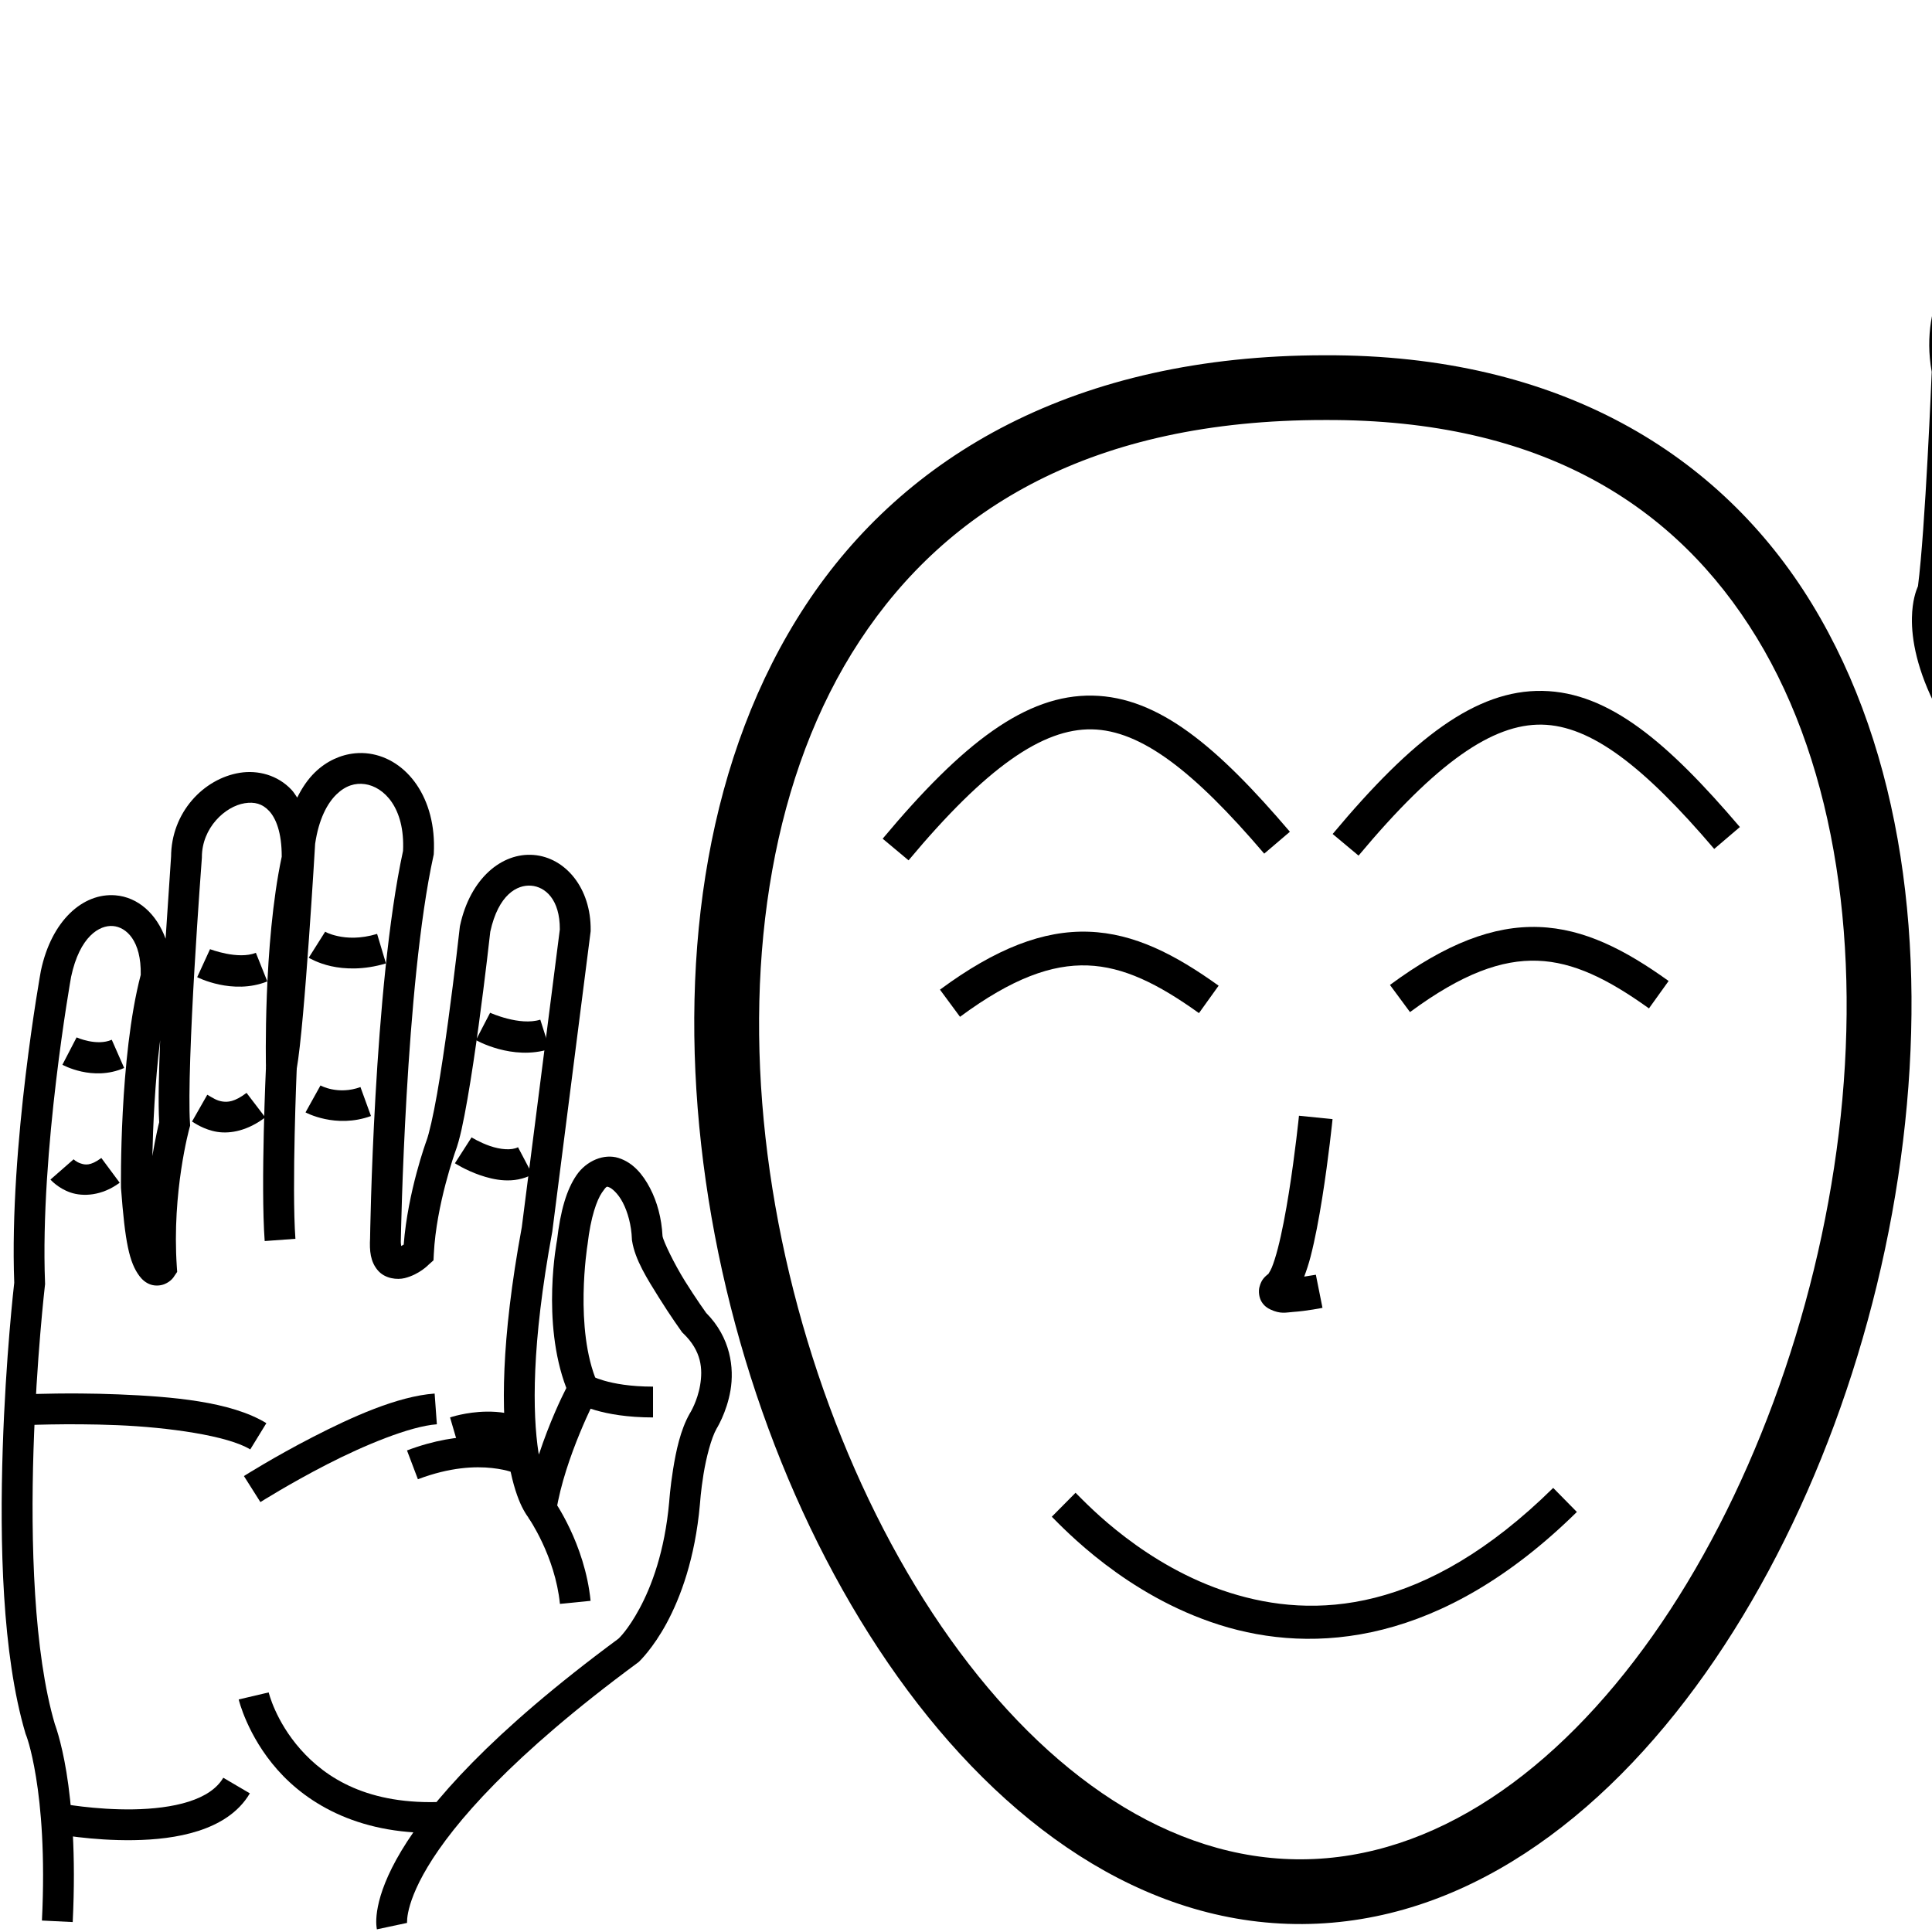 <?xml version="1.0" encoding="UTF-8" standalone="no"?>
<!-- Created with Inkscape (http://www.inkscape.org/) -->

<svg
   xmlns:dc="http://purl.org/dc/elements/1.1/"
   xmlns:cc="http://creativecommons.org/ns#"
   xmlns:rdf="http://www.w3.org/1999/02/22-rdf-syntax-ns#"
   xmlns:svg="http://www.w3.org/2000/svg"
   xmlns="http://www.w3.org/2000/svg"
   xmlns:sodipodi="http://sodipodi.sourceforge.net/DTD/sodipodi-0.dtd"
   xmlns:inkscape="http://www.inkscape.org/namespaces/inkscape"
   width="1000"
   height="1000"
   viewBox="0 0 1000 1000"
   version="1.1"
   id="svg6249"
   inkscape:version="0.92.4 (5da689c313, 2019-01-14)"
   sodipodi:docname="Acontecer.svg">
  <defs
     id="defs6243" />
  <sodipodi:namedview
     id="base"
     pagecolor="#ffffff"
     bordercolor="#666666"
     borderopacity="1.0"
     inkscape:pageopacity="0.0"
     inkscape:pageshadow="2"
     inkscape:zoom="0.1767767"
     inkscape:cx="909.32846"
     inkscape:cy="411.16191"
     inkscape:document-units="px"
     inkscape:current-layer="layer1"
     showgrid="false"
     units="px"
     inkscape:window-width="681"
     inkscape:window-height="706"
     inkscape:window-x="-7"
     inkscape:window-y="0"
     inkscape:window-maximized="0" />
  <g
     inkscape:label="Camada 1"
     inkscape:groupmode="layer"
     id="layer1"
     transform="translate(0,-2076.528)">
    <path
       style="color:#000000;font-style:normal;font-variant:normal;font-weight:normal;font-stretch:normal;font-size:medium;line-height:normal;font-family:sans-serif;font-variant-ligatures:normal;font-variant-position:normal;font-variant-caps:normal;font-variant-numeric:normal;font-variant-alternates:normal;font-feature-settings:normal;text-indent:0;text-align:start;text-decoration:none;text-decoration-line:none;text-decoration-style:solid;text-decoration-color:#000000;letter-spacing:normal;word-spacing:normal;text-transform:none;writing-mode:lr-tb;direction:ltr;text-orientation:mixed;dominant-baseline:auto;baseline-shift:baseline;text-anchor:start;white-space:normal;shape-padding:0;clip-rule:nonzero;display:inline;overflow:visible;visibility:visible;opacity:1;isolation:auto;mix-blend-mode:normal;color-interpolation:sRGB;color-interpolation-filters:linearRGB;solid-color:#000000;solid-opacity:1;vector-effect:none;fill:#000000;fill-opacity:1;fill-rule:nonzero;stroke:none;stroke-width:15.948;stroke-linecap:butt;stroke-linejoin:miter;stroke-miterlimit:4;stroke-dasharray:none;stroke-dashoffset:0;stroke-opacity:1;color-rendering:auto;image-rendering:auto;shape-rendering:auto;text-rendering:auto;enable-background:accumulate"
       d="m 183.713,2466.445 c -7.393,0.718 -14.699,4.032 -20.646,9.797 -3.618,3.507 -6.677,7.961 -9.229,13.125 -0.94,-1.368 -1.807,-2.823 -2.906,-4 -7.191,-7.699 -17.478,-10.335 -26.799,-8.844 -18.642,2.983 -35.557,20.438 -35.586,43.615 l 0.023,-0.596 c 0,0 -1.539,22.609 -2.857,42.877 -4.691,-12.97 -14.329,-21.542 -25.973,-22.48 -16.843,-1.357 -33.068,13.125 -38.551,38.922 l -0.025,0.121 -0.023,0.121 c 0,0 -16.43,90.359 -13.77,161.359 -0.097,0.84 -4.436,38.316 -5.965,85.973 -1.546,48.193 -0.401,106.121 11.75,147.219 l 0.113,0.387 0.152,0.371 c 0,0 2.676,6.352 5.225,21.971 2.548,15.619 4.74,39.948 3.061,74.215 l 15.928,0.781 c 1.731,-35.313 -0.51,-60.781 -3.248,-77.564 -2.738,-16.783 -6.203,-25.439 -6.203,-25.439 l 0.266,0.758 c -11.043,-37.35 -12.625,-94.706 -11.102,-142.185 1.523,-47.479 5.918,-85.197 5.918,-85.197 l 0.072,-0.617 -0.023,-0.619 c -2.661,-67.866 13.4,-157.889 13.492,-158.404 4.489,-21.021 14.771,-26.828 21.652,-26.273 6.816,0.549 14.726,7.467 14.387,25.275 -11.187,42.629 -10.219,109.996 -10.219,109.996 l 0.002,0.26 0.02,0.258 c 2.082,27.761 4.229,38.424 9.625,45.506 1.349,1.77 3.216,3.443 5.713,4.287 2.497,0.844 5.285,0.527 7.117,-0.215 3.665,-1.484 5.039,-4.061 5.039,-4.061 l 1.561,-2.283 -0.186,-2.76 c -2.623,-38.691 6.543,-71.664 6.543,-71.664 l 0.369,-1.316 -0.09,-1.365 c -0.935,-14.028 0.519,-48.97 2.305,-79.584 1.786,-30.614 3.828,-57.416 3.828,-57.416 l 0.023,-0.297 v -0.299 c 0.019,-15.169 12.025,-26.266 22.156,-27.887 5.066,-0.811 9.13,0.238 12.625,3.981 3.448,3.692 6.581,10.988 6.547,23.693 -9.67,45.361 -8.16,109.174 -8.16,109.174 l 15.826,1.219 c 2.26,-12.804 4.53,-41.516 6.41,-67.84 1.861,-26.058 3.188,-48.761 3.215,-49.227 1.875,-12.8 6.301,-20.972 11.053,-25.578 4.775,-4.629 9.778,-5.995 14.699,-5.303 9.784,1.376 20.802,12.131 19.746,34.566 -15.262,70.379 -17.059,200.551 -17.059,200.551 l 0.012,-0.33 c -0.396,6.937 0.204,12.386 3.951,16.836 3.747,4.45 10.132,5.017 13.959,4.061 7.654,-1.914 12.402,-6.979 12.402,-6.979 l 2.5,-2.223 0.166,-3.34 c 1.279,-25.571 11.121,-52.912 11.121,-52.912 l -0.033,0.088 c 2.396,-6.316 4.292,-15.734 6.336,-27.381 2.044,-11.647 4.035,-25.173 5.791,-38.066 3.47,-25.475 5.945,-47.913 6.006,-48.467 4.221,-19.289 13.948,-24.413 21.166,-23.84 7.199,0.572 14.931,7.008 14.836,22.664 l -19.684,154.078 c -10.971,59.444 -10.571,96.361 -7.156,118.916 1.71,11.297 4.186,18.996 6.398,24.055 2.213,5.059 4.76,8.131 4.76,8.131 l 11.18,12.459 2.631,-16.531 c 4.451,-27.976 20.994,-59.584 20.994,-59.584 l 1.807,-3.397 -1.533,-3.527 c -12.094,-27.815 -5.109,-71.117 -5.109,-71.117 l 0.045,-0.254 0.029,-0.256 c 1.637,-14.289 4.842,-22.988 7.451,-26.793 2.609,-3.805 2.545,-3.084 3.74,-2.703 1.195,0.381 4.484,2.964 7.031,7.85 2.547,4.885 4.455,11.656 4.717,18.859 l 0.016,0.463 0.07,0.459 c 1.514,9.839 7.95,19.871 13.898,29.414 5.949,9.543 11.627,17.439 11.627,17.439 l 0.428,0.596 0.529,0.508 c 9.567,9.168 10.148,18.504 8.748,26.801 -1.399,8.297 -5.143,14.305 -5.143,14.305 l -0.098,0.152 -0.09,0.158 c -4.934,8.635 -7.155,19.649 -8.666,28.969 -1.511,9.319 -2.014,16.904 -2.014,16.904 l 0.014,-0.18 c -2.316,25.936 -9.206,43.886 -15.355,55.291 -6.045,11.21 -10.771,15.492 -10.934,15.639 -66.224,48.9 -97.517,85.062 -112.369,109.816 -7.448,12.414 -10.754,21.985 -12.119,28.775 -0.683,3.395 -0.879,6.09 -0.871,8.07 0.008,1.98 0.332,3.768 0.332,3.768 l 15.598,-3.32 c 0,0 0.023,0.37 0.019,-0.51 -0.003,-0.88 0.079,-2.487 0.557,-4.865 0.956,-4.756 3.5,-12.612 10.16,-23.713 13.321,-22.202 43.182,-57.299 108.715,-105.611 l 0.35,-0.256 0.318,-0.293 c 0,0 7.166,-6.736 14.281,-19.932 7.115,-13.195 14.695,-33.351 17.203,-61.439 l 0.008,-0.09 0.006,-0.09 c 0,0 0.461,-6.884 1.844,-15.412 1.383,-8.528 3.988,-18.738 6.771,-23.609 l -0.188,0.311 c 0,0 5.419,-8.463 7.396,-20.184 1.932,-11.454 0.148,-27.193 -12.607,-40.055 -0.121,-0.168 -5.354,-7.453 -10.918,-16.379 -5.624,-9.021 -11.239,-20.677 -11.662,-23.391 -0.464,-9.209 -2.781,-17.74 -6.432,-24.742 -3.773,-7.237 -8.824,-13.277 -16.324,-15.67 -7.5,-2.392 -16.615,1.404 -21.74,8.877 -5.125,7.473 -8.339,18.254 -10.143,33.998 l 0.074,-0.508 c 0,0 -8.345,42.31 4.779,76.688 -2.566,5.03 -8.673,17.7 -14.199,34.426 -0.073,-0.453 -0.171,-0.687 -0.242,-1.156 -3.06,-20.211 -3.681,-55.53 7.119,-113.92 l 0.041,-0.219 19.867,-155.523 0.006,-0.457 c 0.275,-21.919 -13.107,-37.745 -29.535,-39.051 -16.428,-1.305 -32.806,12.107 -38.078,36.592 l -0.084,0.399 -0.045,0.404 c 0,0 -2.55,23.113 -6.029,48.658 -1.74,12.772 -3.714,26.149 -5.699,37.461 -1.985,11.312 -4.181,20.907 -5.537,24.482 l -0.018,0.045 -0.016,0.045 c 0,0 -9.571,26.027 -11.725,53.59 -0.507,0.329 -0.8,0.43 -1.301,0.729 -0.111,-0.93 -0.272,-1.687 -0.176,-3.373 l 0.01,-0.166 0.002,-0.166 c 0,0 2.292,-132.02 16.869,-198.281 l 0.141,-0.639 0.033,-0.65 c 1.52,-28.549 -13.965,-48.847 -33.455,-51.588 -2.436,-0.343 -4.911,-0.392 -7.375,-0.152 z M 82.895,2614.893 c -0.695,17.081 -1.064,32.584 -0.502,42.51 -0.373,1.375 -1.857,7.654 -3.541,17.498 0.348,-14.969 1.277,-37.835 4.043,-60.008 z"
       id="path6302"
       inkscape:connector-curvature="0" />
    <path
       style="color:#000000;font-style:normal;font-variant:normal;font-weight:normal;font-stretch:normal;font-size:medium;line-height:normal;font-family:sans-serif;font-variant-ligatures:normal;font-variant-position:normal;font-variant-caps:normal;font-variant-numeric:normal;font-variant-alternates:normal;font-feature-settings:normal;text-indent:0;text-align:start;text-decoration:none;text-decoration-line:none;text-decoration-style:solid;text-decoration-color:#000000;letter-spacing:normal;word-spacing:normal;text-transform:none;writing-mode:lr-tb;direction:ltr;text-orientation:mixed;dominant-baseline:auto;baseline-shift:baseline;text-anchor:start;white-space:normal;shape-padding:0;clip-rule:nonzero;display:inline;overflow:visible;visibility:visible;opacity:1;isolation:auto;mix-blend-mode:normal;color-interpolation:sRGB;color-interpolation-filters:linearRGB;solid-color:#000000;solid-opacity:1;vector-effect:none;fill:#000000;fill-opacity:1;fill-rule:nonzero;stroke:none;stroke-width:15.948;stroke-linecap:butt;stroke-linejoin:miter;stroke-miterlimit:4;stroke-dasharray:none;stroke-dashoffset:0;stroke-opacity:1;color-rendering:auto;image-rendering:auto;shape-rendering:auto;text-rendering:auto;enable-background:accumulate"
       d="m 137.67,2628.598 c 0,0 -2.814,60.969 -0.668,90.299 l 15.906,-1.164 c -1.947,-26.607 0.695,-88.426 0.695,-88.426 z"
       id="path6304"
       inkscape:connector-curvature="0" />
    <path
       style="color:#000000;font-style:normal;font-variant:normal;font-weight:normal;font-stretch:normal;font-size:medium;line-height:normal;font-family:sans-serif;font-variant-ligatures:normal;font-variant-position:normal;font-variant-caps:normal;font-variant-numeric:normal;font-variant-alternates:normal;font-feature-settings:normal;text-indent:0;text-align:start;text-decoration:none;text-decoration-line:none;text-decoration-style:solid;text-decoration-color:#000000;letter-spacing:normal;word-spacing:normal;text-transform:none;writing-mode:lr-tb;direction:ltr;text-orientation:mixed;dominant-baseline:auto;baseline-shift:baseline;text-anchor:start;white-space:normal;shape-padding:0;clip-rule:nonzero;display:inline;overflow:visible;visibility:visible;opacity:1;isolation:auto;mix-blend-mode:normal;color-interpolation:sRGB;color-interpolation-filters:linearRGB;solid-color:#000000;solid-opacity:1;vector-effect:none;fill:#000000;fill-opacity:1;fill-rule:nonzero;stroke:none;stroke-width:15.948;stroke-linecap:butt;stroke-linejoin:miter;stroke-miterlimit:4;stroke-dasharray:none;stroke-dashoffset:0;stroke-opacity:1;color-rendering:auto;image-rendering:auto;shape-rendering:auto;text-rendering:auto;enable-background:accumulate"
       d="m 115.566,2996.689 c -3.285,5.596 -9.411,9.646 -17.826,12.348 -8.415,2.702 -18.769,3.847 -28.721,4.01 -19.903,0.325 -37.84,-3.098 -37.84,-3.098 l -3.018,15.66 c 0,0 19.24,3.74 41.119,3.383 10.94,-0.179 22.627,-1.334 33.334,-4.771 10.707,-3.438 20.781,-9.366 26.705,-19.459 z"
       id="path6306"
       inkscape:connector-curvature="0" />
    <path
       style="color:#000000;font-style:normal;font-variant:normal;font-weight:normal;font-stretch:normal;font-size:medium;line-height:normal;font-family:sans-serif;font-variant-ligatures:normal;font-variant-position:normal;font-variant-caps:normal;font-variant-numeric:normal;font-variant-alternates:normal;font-feature-settings:normal;text-indent:0;text-align:start;text-decoration:none;text-decoration-line:none;text-decoration-style:solid;text-decoration-color:#000000;letter-spacing:normal;word-spacing:normal;text-transform:none;writing-mode:lr-tb;direction:ltr;text-orientation:mixed;dominant-baseline:auto;baseline-shift:baseline;text-anchor:start;white-space:normal;shape-padding:0;clip-rule:nonzero;display:inline;overflow:visible;visibility:visible;opacity:1;isolation:auto;mix-blend-mode:normal;color-interpolation:sRGB;color-interpolation-filters:linearRGB;solid-color:#000000;solid-opacity:1;vector-effect:none;fill:#000000;fill-opacity:1;fill-rule:nonzero;stroke:none;stroke-width:15.948;stroke-linecap:butt;stroke-linejoin:miter;stroke-miterlimit:4;stroke-dasharray:none;stroke-dashoffset:0;stroke-opacity:1;color-rendering:auto;image-rendering:auto;shape-rendering:auto;text-rendering:auto;enable-background:accumulate"
       d="m 306.076,2788.635 -8.453,13.525 c 0,0 4.003,2.389 10.619,4.307 6.616,1.918 16.423,3.727 29.762,3.727 v -15.949 c -11.901,0 -20.171,-1.601 -25.322,-3.094 -5.151,-1.493 -6.605,-2.516 -6.605,-2.516 z"
       id="path6308"
       inkscape:connector-curvature="0" />
    <path
       style="color:#000000;font-style:normal;font-variant:normal;font-weight:normal;font-stretch:normal;font-size:medium;line-height:normal;font-family:sans-serif;font-variant-ligatures:normal;font-variant-position:normal;font-variant-caps:normal;font-variant-numeric:normal;font-variant-alternates:normal;font-feature-settings:normal;text-indent:0;text-align:start;text-decoration:none;text-decoration-line:none;text-decoration-style:solid;text-decoration-color:#000000;letter-spacing:normal;word-spacing:normal;text-transform:none;writing-mode:lr-tb;direction:ltr;text-orientation:mixed;dominant-baseline:auto;baseline-shift:baseline;text-anchor:start;white-space:normal;shape-padding:0;clip-rule:nonzero;display:inline;overflow:visible;visibility:visible;opacity:1;isolation:auto;mix-blend-mode:normal;color-interpolation:sRGB;color-interpolation-filters:linearRGB;solid-color:#000000;solid-opacity:1;vector-effect:none;fill:#000000;fill-opacity:1;fill-rule:nonzero;stroke:none;stroke-width:15.948;stroke-linecap:butt;stroke-linejoin:miter;stroke-miterlimit:4;stroke-dasharray:none;stroke-dashoffset:0;stroke-opacity:1;color-rendering:auto;image-rendering:auto;shape-rendering:auto;text-rendering:auto;enable-background:accumulate"
       d="m 253.686,2600.731 -7.357,14.15 c 0,0 18.769,10.784 38.158,4.615 l -4.836,-15.197 c -10.626,3.381 -25.965,-3.568 -25.965,-3.568 z"
       id="path6310"
       inkscape:connector-curvature="0" />
    <path
       style="color:#000000;font-style:normal;font-variant:normal;font-weight:normal;font-stretch:normal;font-size:medium;line-height:normal;font-family:sans-serif;font-variant-ligatures:normal;font-variant-position:normal;font-variant-caps:normal;font-variant-numeric:normal;font-variant-alternates:normal;font-feature-settings:normal;text-indent:0;text-align:start;text-decoration:none;text-decoration-line:none;text-decoration-style:solid;text-decoration-color:#000000;letter-spacing:normal;word-spacing:normal;text-transform:none;writing-mode:lr-tb;direction:ltr;text-orientation:mixed;dominant-baseline:auto;baseline-shift:baseline;text-anchor:start;white-space:normal;shape-padding:0;clip-rule:nonzero;display:inline;overflow:visible;visibility:visible;opacity:1;isolation:auto;mix-blend-mode:normal;color-interpolation:sRGB;color-interpolation-filters:linearRGB;solid-color:#000000;solid-opacity:1;vector-effect:none;fill:#000000;fill-opacity:1;fill-rule:nonzero;stroke:none;stroke-width:15.948;stroke-linecap:butt;stroke-linejoin:miter;stroke-miterlimit:4;stroke-dasharray:none;stroke-dashoffset:0;stroke-opacity:1;color-rendering:auto;image-rendering:auto;shape-rendering:auto;text-rendering:auto;enable-background:accumulate"
       d="m 244.086,2665.221 -8.623,13.414 c 0,0 5.482,3.553 12.869,6.113 7.387,2.561 17.563,4.774 27.217,-0.307 l -7.428,-14.113 c -3.307,1.74 -9.161,1.225 -14.564,-0.648 -5.404,-1.873 -9.471,-4.459 -9.471,-4.459 z"
       id="path6312"
       inkscape:connector-curvature="0" />
    <path
       style="color:#000000;font-style:normal;font-variant:normal;font-weight:normal;font-stretch:normal;font-size:medium;line-height:normal;font-family:sans-serif;font-variant-ligatures:normal;font-variant-position:normal;font-variant-caps:normal;font-variant-numeric:normal;font-variant-alternates:normal;font-feature-settings:normal;text-indent:0;text-align:start;text-decoration:none;text-decoration-line:none;text-decoration-style:solid;text-decoration-color:#000000;letter-spacing:normal;word-spacing:normal;text-transform:none;writing-mode:lr-tb;direction:ltr;text-orientation:mixed;dominant-baseline:auto;baseline-shift:baseline;text-anchor:start;white-space:normal;shape-padding:0;clip-rule:nonzero;display:inline;overflow:visible;visibility:visible;opacity:1;isolation:auto;mix-blend-mode:normal;color-interpolation:sRGB;color-interpolation-filters:linearRGB;solid-color:#000000;solid-opacity:1;vector-effect:none;fill:#000000;fill-opacity:1;fill-rule:nonzero;stroke:none;stroke-width:15.948;stroke-linecap:butt;stroke-linejoin:miter;stroke-miterlimit:4;stroke-dasharray:none;stroke-dashoffset:0;stroke-opacity:1;color-rendering:auto;image-rendering:auto;shape-rendering:auto;text-rendering:auto;enable-background:accumulate"
       d="m 168.312,2558.769 -8.516,13.484 c 0,0 4.645,2.841 11.58,4.371 6.935,1.53 16.784,2.053 28.395,-1.43 l -4.582,-15.275 c -8.854,2.656 -15.718,2.159 -20.379,1.131 -4.661,-1.028 -6.498,-2.281 -6.498,-2.281 z"
       id="path6314"
       inkscape:connector-curvature="0" />
    <path
       style="color:#000000;font-style:normal;font-variant:normal;font-weight:normal;font-stretch:normal;font-size:medium;line-height:normal;font-family:sans-serif;font-variant-ligatures:normal;font-variant-position:normal;font-variant-caps:normal;font-variant-numeric:normal;font-variant-alternates:normal;font-feature-settings:normal;text-indent:0;text-align:start;text-decoration:none;text-decoration-line:none;text-decoration-style:solid;text-decoration-color:#000000;letter-spacing:normal;word-spacing:normal;text-transform:none;writing-mode:lr-tb;direction:ltr;text-orientation:mixed;dominant-baseline:auto;baseline-shift:baseline;text-anchor:start;white-space:normal;shape-padding:0;clip-rule:nonzero;display:inline;overflow:visible;visibility:visible;opacity:1;isolation:auto;mix-blend-mode:normal;color-interpolation:sRGB;color-interpolation-filters:linearRGB;solid-color:#000000;solid-opacity:1;vector-effect:none;fill:#000000;fill-opacity:1;fill-rule:nonzero;stroke:none;stroke-width:15.948;stroke-linecap:butt;stroke-linejoin:miter;stroke-miterlimit:4;stroke-dasharray:none;stroke-dashoffset:0;stroke-opacity:1;color-rendering:auto;image-rendering:auto;shape-rendering:auto;text-rendering:auto;enable-background:accumulate"
       d="m 165.881,2638.354 -7.744,13.941 c 0,0 15.557,8.551 33.883,1.887 l -5.449,-14.988 c -11.689,4.25 -20.689,-0.84 -20.689,-0.84 z"
       id="path6316"
       inkscape:connector-curvature="0" />
    <path
       style="color:#000000;font-style:normal;font-variant:normal;font-weight:normal;font-stretch:normal;font-size:medium;line-height:normal;font-family:sans-serif;font-variant-ligatures:normal;font-variant-position:normal;font-variant-caps:normal;font-variant-numeric:normal;font-variant-alternates:normal;font-feature-settings:normal;text-indent:0;text-align:start;text-decoration:none;text-decoration-line:none;text-decoration-style:solid;text-decoration-color:#000000;letter-spacing:normal;word-spacing:normal;text-transform:none;writing-mode:lr-tb;direction:ltr;text-orientation:mixed;dominant-baseline:auto;baseline-shift:baseline;text-anchor:start;white-space:normal;shape-padding:0;clip-rule:nonzero;display:inline;overflow:visible;visibility:visible;opacity:1;isolation:auto;mix-blend-mode:normal;color-interpolation:sRGB;color-interpolation-filters:linearRGB;solid-color:#000000;solid-opacity:1;vector-effect:none;fill:#000000;fill-opacity:1;fill-rule:nonzero;stroke:none;stroke-width:15.948;stroke-linecap:butt;stroke-linejoin:miter;stroke-miterlimit:4;stroke-dasharray:none;stroke-dashoffset:0;stroke-opacity:1;color-rendering:auto;image-rendering:auto;shape-rendering:auto;text-rendering:auto;enable-background:accumulate"
       d="m 108.713,2567.812 -6.645,14.498 c 0,0 18.273,9.412 36.299,2.201 l -5.924,-14.807 c -9.26,3.704 -23.73,-1.893 -23.73,-1.893 z"
       id="path6318"
       inkscape:connector-curvature="0" />
    <path
       style="color:#000000;font-style:normal;font-variant:normal;font-weight:normal;font-stretch:normal;font-size:medium;line-height:normal;font-family:sans-serif;font-variant-ligatures:normal;font-variant-position:normal;font-variant-caps:normal;font-variant-numeric:normal;font-variant-alternates:normal;font-feature-settings:normal;text-indent:0;text-align:start;text-decoration:none;text-decoration-line:none;text-decoration-style:solid;text-decoration-color:#000000;letter-spacing:normal;word-spacing:normal;text-transform:none;writing-mode:lr-tb;direction:ltr;text-orientation:mixed;dominant-baseline:auto;baseline-shift:baseline;text-anchor:start;white-space:normal;shape-padding:0;clip-rule:nonzero;display:inline;overflow:visible;visibility:visible;opacity:1;isolation:auto;mix-blend-mode:normal;color-interpolation:sRGB;color-interpolation-filters:linearRGB;solid-color:#000000;solid-opacity:1;vector-effect:none;fill:#000000;fill-opacity:1;fill-rule:nonzero;stroke:none;stroke-width:15.948;stroke-linecap:butt;stroke-linejoin:miter;stroke-miterlimit:4;stroke-dasharray:none;stroke-dashoffset:0;stroke-opacity:1;color-rendering:auto;image-rendering:auto;shape-rendering:auto;text-rendering:auto;enable-background:accumulate"
       d="m 127.609,2642.197 c -6.241,4.763 -9.841,4.887 -12.678,4.436 -2.837,-0.452 -4.741,-1.81 -7.641,-3.463 l -7.896,13.857 c 1.043,0.595 6.099,4.252 13.031,5.356 6.932,1.104 15.912,-0.678 24.859,-7.506 z"
       id="path6320"
       inkscape:connector-curvature="0" />
    <path
       style="color:#000000;font-style:normal;font-variant:normal;font-weight:normal;font-stretch:normal;font-size:medium;line-height:normal;font-family:sans-serif;font-variant-ligatures:normal;font-variant-position:normal;font-variant-caps:normal;font-variant-numeric:normal;font-variant-alternates:normal;font-feature-settings:normal;text-indent:0;text-align:start;text-decoration:none;text-decoration-line:none;text-decoration-style:solid;text-decoration-color:#000000;letter-spacing:normal;word-spacing:normal;text-transform:none;writing-mode:lr-tb;direction:ltr;text-orientation:mixed;dominant-baseline:auto;baseline-shift:baseline;text-anchor:start;white-space:normal;shape-padding:0;clip-rule:nonzero;display:inline;overflow:visible;visibility:visible;opacity:1;isolation:auto;mix-blend-mode:normal;color-interpolation:sRGB;color-interpolation-filters:linearRGB;solid-color:#000000;solid-opacity:1;vector-effect:none;fill:#000000;fill-opacity:1;fill-rule:nonzero;stroke:none;stroke-width:15.948;stroke-linecap:butt;stroke-linejoin:miter;stroke-miterlimit:4;stroke-dasharray:none;stroke-dashoffset:0;stroke-opacity:1;color-rendering:auto;image-rendering:auto;shape-rendering:auto;text-rendering:auto;enable-background:accumulate"
       d="m 39.646,2613.482 -7.342,14.158 c 0,0 15.686,8.829 31.965,1.666 l -6.422,-14.598 c -7.839,3.449 -18.201,-1.227 -18.201,-1.227 z"
       id="path6322"
       inkscape:connector-curvature="0" />
    <path
       style="color:#000000;font-style:normal;font-variant:normal;font-weight:normal;font-stretch:normal;font-size:medium;line-height:normal;font-family:sans-serif;font-variant-ligatures:normal;font-variant-position:normal;font-variant-caps:normal;font-variant-numeric:normal;font-variant-alternates:normal;font-feature-settings:normal;text-indent:0;text-align:start;text-decoration:none;text-decoration-line:none;text-decoration-style:solid;text-decoration-color:#000000;letter-spacing:normal;word-spacing:normal;text-transform:none;writing-mode:lr-tb;direction:ltr;text-orientation:mixed;dominant-baseline:auto;baseline-shift:baseline;text-anchor:start;white-space:normal;shape-padding:0;clip-rule:nonzero;display:inline;overflow:visible;visibility:visible;opacity:1;isolation:auto;mix-blend-mode:normal;color-interpolation:sRGB;color-interpolation-filters:linearRGB;solid-color:#000000;solid-opacity:1;vector-effect:none;fill:#000000;fill-opacity:1;fill-rule:nonzero;stroke:none;stroke-width:15.948;stroke-linecap:butt;stroke-linejoin:miter;stroke-miterlimit:4;stroke-dasharray:none;stroke-dashoffset:0;stroke-opacity:1;color-rendering:auto;image-rendering:auto;shape-rendering:auto;text-rendering:auto;enable-background:accumulate"
       d="m 52.449,2675.898 c -5.719,4.243 -8.486,3.577 -10.814,2.779 -2.329,-0.797 -3.516,-2.109 -3.516,-2.109 l -12.004,10.502 c 0,0 3.877,4.478 10.352,6.695 6.474,2.217 16.25,1.791 25.484,-5.061 z"
       id="path6324"
       inkscape:connector-curvature="0" />
    <path
       style="color:#000000;font-style:normal;font-variant:normal;font-weight:normal;font-stretch:normal;font-size:medium;line-height:normal;font-family:sans-serif;font-variant-ligatures:normal;font-variant-position:normal;font-variant-caps:normal;font-variant-numeric:normal;font-variant-alternates:normal;font-feature-settings:normal;text-indent:0;text-align:start;text-decoration:none;text-decoration-line:none;text-decoration-style:solid;text-decoration-color:#000000;letter-spacing:normal;word-spacing:normal;text-transform:none;writing-mode:lr-tb;direction:ltr;text-orientation:mixed;dominant-baseline:auto;baseline-shift:baseline;text-anchor:start;white-space:normal;shape-padding:0;clip-rule:nonzero;display:inline;overflow:visible;visibility:visible;opacity:1;isolation:auto;mix-blend-mode:normal;color-interpolation:sRGB;color-interpolation-filters:linearRGB;solid-color:#000000;solid-opacity:1;vector-effect:none;fill:#000000;fill-opacity:1;fill-rule:nonzero;stroke:none;stroke-width:15.948;stroke-linecap:butt;stroke-linejoin:miter;stroke-miterlimit:4;stroke-dasharray:none;stroke-dashoffset:0;stroke-opacity:1;color-rendering:auto;image-rendering:auto;shape-rendering:auto;text-rendering:auto;enable-background:accumulate"
       d="m 286.523,2852.859 -13.006,9.229 c 0,0 13.823,19.8 16.305,44.611 l 15.869,-1.586 c -2.976,-29.761 -19.168,-52.254 -19.168,-52.254 z"
       id="path6326"
       inkscape:connector-curvature="0" />
    <path
       style="color:#000000;font-style:normal;font-variant:normal;font-weight:normal;font-stretch:normal;font-size:medium;line-height:normal;font-family:sans-serif;font-variant-ligatures:normal;font-variant-position:normal;font-variant-caps:normal;font-variant-numeric:normal;font-variant-alternates:normal;font-feature-settings:normal;text-indent:0;text-align:start;text-decoration:none;text-decoration-line:none;text-decoration-style:solid;text-decoration-color:#000000;letter-spacing:normal;word-spacing:normal;text-transform:none;writing-mode:lr-tb;direction:ltr;text-orientation:mixed;dominant-baseline:auto;baseline-shift:baseline;text-anchor:start;white-space:normal;shape-padding:0;clip-rule:nonzero;display:inline;overflow:visible;visibility:visible;opacity:1;isolation:auto;mix-blend-mode:normal;color-interpolation:sRGB;color-interpolation-filters:linearRGB;solid-color:#000000;solid-opacity:1;vector-effect:none;fill:#000000;fill-opacity:1;fill-rule:nonzero;stroke:none;stroke-width:15.948;stroke-linecap:butt;stroke-linejoin:miter;stroke-miterlimit:4;stroke-dasharray:none;stroke-dashoffset:0;stroke-opacity:1;color-rendering:auto;image-rendering:auto;shape-rendering:auto;text-rendering:auto;enable-background:accumulate"
       d="m 139.074,2952.518 -15.525,3.644 c 0,0 4.388,18.674 20.037,36.373 15.649,17.699 43.266,34.679 87.029,32.527 l -0.783,-15.93 c -39.459,1.941 -61.298,-12.459 -74.299,-27.162 -13.001,-14.704 -16.459,-29.453 -16.459,-29.453 z"
       id="path6328"
       inkscape:connector-curvature="0" />
    <path
       style="color:#000000;font-style:normal;font-variant:normal;font-weight:normal;font-stretch:normal;font-size:medium;line-height:normal;font-family:sans-serif;font-variant-ligatures:normal;font-variant-position:normal;font-variant-caps:normal;font-variant-numeric:normal;font-variant-alternates:normal;font-feature-settings:normal;text-indent:0;text-align:start;text-decoration:none;text-decoration-line:none;text-decoration-style:solid;text-decoration-color:#000000;letter-spacing:normal;word-spacing:normal;text-transform:none;writing-mode:lr-tb;direction:ltr;text-orientation:mixed;dominant-baseline:auto;baseline-shift:baseline;text-anchor:start;white-space:normal;shape-padding:0;clip-rule:nonzero;display:inline;overflow:visible;visibility:visible;opacity:1;isolation:auto;mix-blend-mode:normal;color-interpolation:sRGB;color-interpolation-filters:linearRGB;solid-color:#000000;solid-opacity:1;vector-effect:none;fill:#000000;fill-opacity:1;fill-rule:nonzero;stroke:none;stroke-width:15.948;stroke-linecap:butt;stroke-linejoin:miter;stroke-miterlimit:4;stroke-dasharray:none;stroke-dashoffset:0;stroke-opacity:1;color-rendering:auto;image-rendering:auto;shape-rendering:auto;text-rendering:auto;enable-background:accumulate"
       d="m 41.883,2797.799 c -18.157,-0.133 -31.381,0.549 -31.381,0.549 l 0.82,15.928 c 0,0 22.878,-1.173 49.4,-0.082 26.522,1.091 57.183,5.426 68.807,12.559 l 8.34,-13.594 c -18.391,-11.285 -49.124,-13.773 -76.492,-14.898 -6.842,-0.281 -13.442,-0.416 -19.494,-0.461 z"
       id="path6330"
       inkscape:connector-curvature="0" />
    <path
       style="color:#000000;font-style:normal;font-variant:normal;font-weight:normal;font-stretch:normal;font-size:medium;line-height:normal;font-family:sans-serif;font-variant-ligatures:normal;font-variant-position:normal;font-variant-caps:normal;font-variant-numeric:normal;font-variant-alternates:normal;font-feature-settings:normal;text-indent:0;text-align:start;text-decoration:none;text-decoration-line:none;text-decoration-style:solid;text-decoration-color:#000000;letter-spacing:normal;word-spacing:normal;text-transform:none;writing-mode:lr-tb;direction:ltr;text-orientation:mixed;dominant-baseline:auto;baseline-shift:baseline;text-anchor:start;white-space:normal;shape-padding:0;clip-rule:nonzero;display:inline;overflow:visible;visibility:visible;opacity:1;isolation:auto;mix-blend-mode:normal;color-interpolation:sRGB;color-interpolation-filters:linearRGB;solid-color:#000000;solid-opacity:1;vector-effect:none;fill:#000000;fill-opacity:1;fill-rule:nonzero;stroke:none;stroke-width:15.948;stroke-linecap:butt;stroke-linejoin:miter;stroke-miterlimit:4;stroke-dasharray:none;stroke-dashoffset:0;stroke-opacity:1;color-rendering:auto;image-rendering:auto;shape-rendering:auto;text-rendering:auto;enable-background:accumulate"
       d="m 224.965,2797.832 c -19.383,1.405 -43.114,12.257 -63.061,22.506 -19.946,10.249 -35.65,20.191 -35.65,20.191 l 8.527,13.477 c 0,0 15.167,-9.593 34.412,-19.483 19.245,-9.889 43.026,-19.778 56.926,-20.785 z"
       id="path6332"
       inkscape:connector-curvature="0" />
    <path
       style="color:#000000;font-style:normal;font-variant:normal;font-weight:normal;font-stretch:normal;font-size:medium;line-height:normal;font-family:sans-serif;font-variant-ligatures:normal;font-variant-position:normal;font-variant-caps:normal;font-variant-numeric:normal;font-variant-alternates:normal;font-feature-settings:normal;text-indent:0;text-align:start;text-decoration:none;text-decoration-line:none;text-decoration-style:solid;text-decoration-color:#000000;letter-spacing:normal;word-spacing:normal;text-transform:none;writing-mode:lr-tb;direction:ltr;text-orientation:mixed;dominant-baseline:auto;baseline-shift:baseline;text-anchor:start;white-space:normal;shape-padding:0;clip-rule:nonzero;display:inline;overflow:visible;visibility:visible;opacity:1;isolation:auto;mix-blend-mode:normal;color-interpolation:sRGB;color-interpolation-filters:linearRGB;solid-color:#000000;solid-opacity:1;vector-effect:none;fill:#000000;fill-opacity:1;fill-rule:nonzero;stroke:none;stroke-width:15.948;stroke-linecap:butt;stroke-linejoin:miter;stroke-miterlimit:4;stroke-dasharray:none;stroke-dashoffset:0;stroke-opacity:1;color-rendering:auto;image-rendering:auto;shape-rendering:auto;text-rendering:auto;enable-background:accumulate"
       d="m 247.305,2820.059 c -9.969,0.038 -22.377,1.81 -36.645,7.209 l 5.645,14.916 c 16.671,-6.308 29.656,-6.76 38.395,-5.801 8.738,0.959 12.555,3.033 12.555,3.033 l 7.258,-14.201 c 0,0 -7.036,-3.474 -18.074,-4.686 -2.76,-0.303 -5.81,-0.483 -9.133,-0.471 z"
       id="path6334"
       inkscape:connector-curvature="0" />
    <path
       style="color:#000000;font-style:normal;font-variant:normal;font-weight:normal;font-stretch:normal;font-size:medium;line-height:normal;font-family:sans-serif;font-variant-ligatures:normal;font-variant-position:normal;font-variant-caps:normal;font-variant-numeric:normal;font-variant-alternates:normal;font-feature-settings:normal;text-indent:0;text-align:start;text-decoration:none;text-decoration-line:none;text-decoration-style:solid;text-decoration-color:#000000;letter-spacing:normal;word-spacing:normal;text-transform:none;writing-mode:lr-tb;direction:ltr;text-orientation:mixed;dominant-baseline:auto;baseline-shift:baseline;text-anchor:start;white-space:normal;shape-padding:0;clip-rule:nonzero;display:inline;overflow:visible;visibility:visible;opacity:1;isolation:auto;mix-blend-mode:normal;color-interpolation:sRGB;color-interpolation-filters:linearRGB;solid-color:#000000;solid-opacity:1;vector-effect:none;fill:#000000;fill-opacity:1;fill-rule:nonzero;stroke:none;stroke-width:15.948;stroke-linecap:butt;stroke-linejoin:miter;stroke-miterlimit:4;stroke-dasharray:none;stroke-dashoffset:0;stroke-opacity:1;color-rendering:auto;image-rendering:auto;shape-rendering:auto;text-rendering:auto;enable-background:accumulate"
       d="m 251.785,2807.189 c -10.614,0.147 -18.836,3.002 -18.836,3.002 l 4.48,15.307 c 0,0 18.505,-4.268 28.262,0.105 l 6.523,-14.555 c -6.832,-3.063 -14.061,-3.948 -20.43,-3.859 z"
       id="path6336"
       inkscape:connector-curvature="0" />
    <path
       style="color:#000000;font-style:normal;font-variant:normal;font-weight:normal;font-stretch:normal;font-size:medium;line-height:normal;font-family:sans-serif;font-variant-ligatures:normal;font-variant-position:normal;font-variant-caps:normal;font-variant-numeric:normal;font-variant-alternates:normal;font-feature-settings:normal;text-indent:0;text-align:start;text-decoration:none;text-decoration-line:none;text-decoration-style:solid;text-decoration-color:#000000;letter-spacing:normal;word-spacing:normal;text-transform:none;writing-mode:lr-tb;direction:ltr;text-orientation:mixed;dominant-baseline:auto;baseline-shift:baseline;text-anchor:start;white-space:normal;shape-padding:0;clip-rule:nonzero;display:inline;overflow:visible;visibility:visible;opacity:1;isolation:auto;mix-blend-mode:normal;color-interpolation:sRGB;color-interpolation-filters:linearRGB;solid-color:#000000;solid-opacity:1;vector-effect:none;fill:#000000;fill-opacity:1;fill-rule:nonzero;stroke:none;stroke-width:15.948;stroke-linecap:butt;stroke-linejoin:miter;stroke-miterlimit:4;stroke-dasharray:none;stroke-dashoffset:0;stroke-opacity:1;color-rendering:auto;image-rendering:auto;shape-rendering:auto;text-rendering:auto;enable-background:accumulate"
       d="m 1127.693,2076.814 c -6.417,0.509 -13.782,3.658 -18.594,11.086 l 0.531,-0.727 c 0,0 -21.367,26.003 -43.455,53.537 -11.044,13.767 -22.268,27.916 -31.127,39.436 -4.429,5.76 -8.263,10.858 -11.223,14.975 -2.563,3.564 -4.25,5.993 -5.596,8.541 -2.848,2.964 -25.184,27.52 -18.375,65.328 -0.048,1.192 -3.303,81.494 -7.113,110.906 -1.054,2.488 -2.954,7.612 -3.131,16.359 -0.227,11.22 2.599,27.242 13.146,47.49 17.164,58.406 27.692,94.338 30.934,125.602 3.252,31.357 -0.496,58.584 -12.57,101.502 l 15.352,4.318 c 12.324,-43.807 16.566,-73.864 13.082,-107.465 -3.484,-33.6 -14.38,-70.224 -31.633,-128.93 l -0.229,-0.775 -0.379,-0.715 c -9.931,-18.716 -11.93,-32.185 -11.758,-40.705 0.172,-8.52 2.006,-11.268 2.006,-11.268 l 0.748,-1.338 0.199,-1.518 c 4.197,-31.894 7.312,-113.5 7.312,-113.5 l 0.037,-0.93 -0.18,-0.914 c -6.487,-33.157 14.633,-53.148 14.633,-53.148 l 1.06,-1.025 0.623,-1.336 c 2e-4,-5e-4 1.988,-3.291 4.777,-7.17 2.789,-3.879 6.55,-8.882 10.918,-14.562 8.737,-11.361 19.917,-25.457 30.924,-39.178 22.014,-27.442 43.338,-53.393 43.338,-53.393 l 0.287,-0.35 0.244,-0.379 c 3.25,-5.018 4.994,-4.414 8.08,-3.803 3.086,0.611 5.906,2.512 5.906,2.512 l 2.125,1.557 2.635,-0.014 c 6.441,-0.035 9.453,1.599 11.363,3.678 1.91,2.079 3.14,5.444 3.135,10.402 -0.011,9.916 -5.777,24.712 -14.756,35.969 l -4.203,5.271 4.498,5.021 c 7.419,8.282 9.005,15.224 8.223,22.182 -0.783,6.958 -4.544,14.214 -9.664,20.738 -10.24,13.049 -24.99,22.297 -24.99,22.297 l -4.488,2.762 0.781,5.213 c 0.242,1.611 -0.344,6.001 -2.127,10.98 -1.783,4.979 -4.512,10.627 -7.356,15.832 -5.688,10.411 -11.705,18.965 -11.705,18.965 l -1.924,2.731 0.598,3.289 c 1.278,7.03 1.28,23.794 0.684,37.908 -0.596,14.114 -1.59,26.055 -1.59,26.055 l -0.225,2.688 1.453,2.273 c 4.98,7.782 7.659,21.991 8.426,33.969 0.766,11.977 0.01,21.51 0.01,21.51 l -0.262,3.295 2.143,2.514 c 16.65,19.527 28.751,30.183 39.078,35.369 5.164,2.593 10.111,3.865 14.939,3.301 4.828,-0.564 9.064,-3.264 11.69,-6.473 5.25,-6.417 6.043,-13.955 6.43,-19.982 0.322,-5.02 0.045,-8.604 -0.068,-9.891 3.154,-32.924 13.938,-53.993 23.729,-66.924 9.041,-11.941 15.983,-16.067 17.166,-16.744 8.966,-1.729 12.342,0.031 14.846,3.031 2.634,3.157 4.371,9.708 4.506,17.396 0.265,15.076 -4.693,32.178 -4.891,32.857 -20.581,40.599 -27.528,70.768 -29.119,91.135 -0.801,10.258 -0.252,18.03 0.557,23.365 0.809,5.335 2.082,8.758 2.082,8.758 l -0.094,-0.252 c 7.848,22.236 -2.143,55.524 -2.971,58.211 -4.553,5.669 -7.671,13.307 -11.518,23.203 -4.264,10.971 -8.628,24.057 -12.586,36.691 -7.916,25.27 -14.191,48.756 -14.191,48.756 l 15.408,4.117 c 0,0 6.21,-23.232 14.002,-48.105 3.896,-12.437 8.19,-25.28 12.232,-35.68 4.042,-10.4 8.726,-18.878 9.727,-19.941 l 1.166,-1.238 0.559,-1.607 c 0,0 14.369,-38.099 3.211,-69.713 l -0.045,-0.127 -0.049,-0.125 c 0,0 -0.54,-1.208 -1.166,-5.338 -0.626,-4.13 -1.133,-10.659 -0.424,-19.733 1.418,-18.147 7.706,-46.509 27.85,-86.006 l 0.32,-0.627 0.205,-0.674 c 0,0 6.014,-19.149 5.68,-38.207 -0.167,-9.529 -1.704,-19.541 -8.207,-27.334 -6.503,-7.793 -18.107,-11.22 -31.789,-8.205 l -1.123,0.248 -1.01,0.557 c 0,0 -11.544,6.508 -23.049,21.703 -11.505,15.195 -23.603,39.509 -26.957,75.564 l -0.072,0.785 0.082,0.783 c 0,0 0.379,3.719 0.086,8.289 -0.293,4.57 -1.764,9.566 -2.857,10.902 -0.547,0.668 -0.503,0.649 -1.197,0.731 -0.694,0.081 -2.598,-0.038 -5.93,-1.711 -6.358,-3.193 -17.211,-12.136 -32.055,-29.197 0.201,-3.64 0.475,-10.426 -0.154,-20.258 -0.79,-12.351 -2.795,-27.119 -9.525,-39.096 0.162,-2.002 0.924,-11.076 1.478,-24.197 0.553,-13.094 0.845,-27.433 -0.523,-38.004 1.943,-2.847 6.074,-9.024 10.932,-17.916 3.097,-5.669 6.158,-11.902 8.377,-18.1 1.599,-4.464 2.855,-8.872 3.092,-13.395 5.615,-3.896 16.369,-12.055 25.264,-23.389 6.258,-7.975 11.711,-17.635 12.967,-28.801 1.07,-9.509 -1.39,-19.898 -8.244,-29.6 8.773,-12.647 14.567,-27.113 14.582,-40.609 0.01,-7.689 -1.999,-15.399 -7.34,-21.211 -4.842,-5.269 -12.145,-8.154 -20.609,-8.633 -1.987,-1.243 -5.155,-2.978 -10.064,-3.951 -1.799,-0.356 -3.832,-0.48 -5.971,-0.31 z"
       id="path6338"
       inkscape:connector-curvature="0" />
    <path
       style="color:#000000;font-style:normal;font-variant:normal;font-weight:normal;font-stretch:normal;font-size:medium;line-height:normal;font-family:sans-serif;font-variant-ligatures:normal;font-variant-position:normal;font-variant-caps:normal;font-variant-numeric:normal;font-variant-alternates:normal;font-feature-settings:normal;text-indent:0;text-align:start;text-decoration:none;text-decoration-line:none;text-decoration-style:solid;text-decoration-color:#000000;letter-spacing:normal;word-spacing:normal;text-transform:none;writing-mode:lr-tb;direction:ltr;text-orientation:mixed;dominant-baseline:auto;baseline-shift:baseline;text-anchor:start;white-space:normal;shape-padding:0;clip-rule:nonzero;display:inline;overflow:visible;visibility:visible;opacity:1;isolation:auto;mix-blend-mode:normal;color-interpolation:sRGB;color-interpolation-filters:linearRGB;solid-color:#000000;solid-opacity:1;vector-effect:none;fill:#000000;fill-opacity:1;fill-rule:nonzero;stroke:none;stroke-width:15.948;stroke-linecap:butt;stroke-linejoin:miter;stroke-miterlimit:4;stroke-dasharray:none;stroke-dashoffset:0;stroke-opacity:1;color-rendering:auto;image-rendering:auto;shape-rendering:auto;text-rendering:auto;enable-background:accumulate"
       d="m 1145.018,2143.146 c -1.127,-0.088 -2.366,-0.086 -3.709,0.039 -5.372,0.5 -12.316,2.853 -21.619,8.928 -18.607,12.149 -47.124,39.361 -91.729,101.402 l -0.67,0.932 -0.379,1.084 c 0,0 -16.649,47.251 -13.326,105.395 l 15.924,-0.91 c -3.021,-52.864 11.204,-95.444 12.143,-98.195 43.554,-60.429 71.221,-86.21 86.756,-96.353 7.814,-5.102 12.451,-6.221 14.379,-6.4 0.964,-0.09 1.267,0.025 1.158,-0 -0.109,-0.029 -1.31,-0.688 -1.31,-0.688 l 9.146,-13.065 c 0,0 -1.958,-1.188 -3.734,-1.66 -0.888,-0.236 -1.903,-0.415 -3.029,-0.504 z"
       id="path6340"
       inkscape:connector-curvature="0" />
    <path
       style="color:#000000;font-style:normal;font-variant:normal;font-weight:normal;font-stretch:normal;font-size:medium;line-height:normal;font-family:sans-serif;font-variant-ligatures:normal;font-variant-position:normal;font-variant-caps:normal;font-variant-numeric:normal;font-variant-alternates:normal;font-feature-settings:normal;text-indent:0;text-align:start;text-decoration:none;text-decoration-line:none;text-decoration-style:solid;text-decoration-color:#000000;letter-spacing:normal;word-spacing:normal;text-transform:none;writing-mode:lr-tb;direction:ltr;text-orientation:mixed;dominant-baseline:auto;baseline-shift:baseline;text-anchor:start;white-space:normal;shape-padding:0;clip-rule:nonzero;display:inline;overflow:visible;visibility:visible;opacity:1;isolation:auto;mix-blend-mode:normal;color-interpolation:sRGB;color-interpolation-filters:linearRGB;solid-color:#000000;solid-opacity:1;vector-effect:none;fill:#000000;fill-opacity:1;fill-rule:nonzero;stroke:none;stroke-width:15.948;stroke-linecap:butt;stroke-linejoin:miter;stroke-miterlimit:4;stroke-dasharray:none;stroke-dashoffset:0;stroke-opacity:1;color-rendering:auto;image-rendering:auto;shape-rendering:auto;text-rendering:auto;enable-background:accumulate"
       d="m 1138.42,2081.369 c -18.863,6.976 -36.011,24.117 -55.201,45.92 -19.19,21.803 -40.147,48.577 -64.387,75.617 l 11.875,10.645 c 24.68,-27.531 45.773,-54.47 64.483,-75.727 18.709,-21.257 35.309,-36.52 48.764,-41.496 z"
       id="path6342"
       inkscape:connector-curvature="0" />
    <path
       style="color:#000000;font-style:normal;font-variant:normal;font-weight:normal;font-stretch:normal;font-size:medium;line-height:normal;font-family:sans-serif;font-variant-ligatures:normal;font-variant-position:normal;font-variant-caps:normal;font-variant-numeric:normal;font-variant-alternates:normal;font-feature-settings:normal;text-indent:0;text-align:start;text-decoration:none;text-decoration-line:none;text-decoration-style:solid;text-decoration-color:#000000;letter-spacing:normal;word-spacing:normal;text-transform:none;writing-mode:lr-tb;direction:ltr;text-orientation:mixed;dominant-baseline:auto;baseline-shift:baseline;text-anchor:start;white-space:normal;shape-padding:0;clip-rule:nonzero;display:inline;overflow:visible;visibility:visible;opacity:1;isolation:auto;mix-blend-mode:normal;color-interpolation:sRGB;color-interpolation-filters:linearRGB;solid-color:#000000;solid-opacity:1;vector-effect:none;fill:#000000;fill-opacity:1;fill-rule:nonzero;stroke:none;stroke-width:15.948;stroke-linecap:butt;stroke-linejoin:miter;stroke-miterlimit:4;stroke-dasharray:none;stroke-dashoffset:0;stroke-opacity:1;color-rendering:auto;image-rendering:auto;shape-rendering:auto;text-rendering:auto;enable-background:accumulate"
       d="m 1175.727,2388.023 -8.707,13.363 c 0,0 7.08,4.619 16.492,9.004 9.412,4.385 21.102,9.034 32.887,7.963 l -1.445,-15.883 c -5.937,0.54 -16.398,-2.666 -24.707,-6.537 -8.309,-3.871 -14.52,-7.91 -14.52,-7.91 z"
       id="path6344"
       inkscape:connector-curvature="0" />
    <path
       style="color:#000000;font-style:normal;font-variant:normal;font-weight:normal;font-stretch:normal;font-size:medium;line-height:normal;font-family:sans-serif;font-variant-ligatures:normal;font-variant-position:normal;font-variant-caps:normal;font-variant-numeric:normal;font-variant-alternates:normal;font-feature-settings:normal;text-indent:0;text-align:start;text-decoration:none;text-decoration-line:none;text-decoration-style:solid;text-decoration-color:#000000;letter-spacing:normal;word-spacing:normal;text-transform:none;writing-mode:lr-tb;direction:ltr;text-orientation:mixed;dominant-baseline:auto;baseline-shift:baseline;text-anchor:start;white-space:normal;shape-padding:0;clip-rule:nonzero;display:inline;overflow:visible;visibility:visible;opacity:1;isolation:auto;mix-blend-mode:normal;color-interpolation:sRGB;color-interpolation-filters:linearRGB;solid-color:#000000;solid-opacity:1;vector-effect:none;fill:#000000;fill-opacity:1;fill-rule:nonzero;stroke:none;stroke-width:15.948;stroke-linecap:butt;stroke-linejoin:miter;stroke-miterlimit:4;stroke-dasharray:none;stroke-dashoffset:0;stroke-opacity:1;color-rendering:auto;image-rendering:auto;shape-rendering:auto;text-rendering:auto;enable-background:accumulate"
       d="m 1080.223,2265.699 -11.024,11.525 c 0,0 10.879,10.95 27.004,11.471 l 0.514,-15.939 c -8.846,-0.285 -16.494,-7.057 -16.494,-7.057 z"
       id="path6346"
       inkscape:connector-curvature="0" />
    <path
       style="color:#000000;font-style:normal;font-variant:normal;font-weight:normal;font-stretch:normal;font-size:medium;line-height:normal;font-family:sans-serif;font-variant-ligatures:normal;font-variant-position:normal;font-variant-caps:normal;font-variant-numeric:normal;font-variant-alternates:normal;font-feature-settings:normal;text-indent:0;text-align:start;text-decoration:none;text-decoration-line:none;text-decoration-style:solid;text-decoration-color:#000000;letter-spacing:normal;word-spacing:normal;text-transform:none;writing-mode:lr-tb;direction:ltr;text-orientation:mixed;dominant-baseline:auto;baseline-shift:baseline;text-anchor:start;white-space:normal;shape-padding:0;clip-rule:nonzero;display:inline;overflow:visible;visibility:visible;opacity:1;isolation:auto;mix-blend-mode:normal;color-interpolation:sRGB;color-interpolation-filters:linearRGB;solid-color:#000000;solid-opacity:1;vector-effect:none;fill:#000000;fill-opacity:1;fill-rule:nonzero;stroke:none;stroke-width:15.948;stroke-linecap:butt;stroke-linejoin:miter;stroke-miterlimit:4;stroke-dasharray:none;stroke-dashoffset:0;stroke-opacity:1;color-rendering:auto;image-rendering:auto;shape-rendering:auto;text-rendering:auto;enable-background:accumulate"
       d="m 1117.262,2216.1 -15.826,1.978 c 0,0 1.723,14.857 15.389,18.762 l 4.381,-15.334 c -3.25,-0.929 -3.943,-5.406 -3.943,-5.406 z"
       id="path6348"
       inkscape:connector-curvature="0" />
    <path
       style="color:#000000;font-style:normal;font-variant:normal;font-weight:normal;font-stretch:normal;font-size:medium;line-height:normal;font-family:sans-serif;font-variant-ligatures:normal;font-variant-position:normal;font-variant-caps:normal;font-variant-numeric:normal;font-variant-alternates:normal;font-feature-settings:normal;text-indent:0;text-align:start;text-decoration:none;text-decoration-line:none;text-decoration-style:solid;text-decoration-color:#000000;letter-spacing:normal;word-spacing:normal;text-transform:none;writing-mode:lr-tb;direction:ltr;text-orientation:mixed;dominant-baseline:auto;baseline-shift:baseline;text-anchor:start;white-space:normal;shape-padding:0;clip-rule:nonzero;display:inline;overflow:visible;visibility:visible;opacity:1;isolation:auto;mix-blend-mode:normal;color-interpolation:sRGB;color-interpolation-filters:linearRGB;solid-color:#000000;solid-opacity:1;vector-effect:none;fill:#000000;fill-opacity:1;fill-rule:nonzero;stroke:none;stroke-width:15.948;stroke-linecap:butt;stroke-linejoin:miter;stroke-miterlimit:4;stroke-dasharray:none;stroke-dashoffset:0;stroke-opacity:1;color-rendering:auto;image-rendering:auto;shape-rendering:auto;text-rendering:auto;enable-background:accumulate"
       d="m 1090.531,2340.668 c 0,0 -9.481,7.665 -20.449,4.49 l -4.436,15.32 c 19.641,5.686 35.133,-7.592 35.133,-7.592 z"
       id="path6350"
       inkscape:connector-curvature="0" />
    <path
       style="color:#000000;font-style:normal;font-variant:normal;font-weight:normal;font-stretch:normal;font-size:medium;line-height:normal;font-family:sans-serif;font-variant-ligatures:normal;font-variant-position:normal;font-variant-caps:normal;font-variant-numeric:normal;font-variant-alternates:normal;font-feature-settings:normal;text-indent:0;text-align:start;text-decoration:none;text-decoration-line:none;text-decoration-style:solid;text-decoration-color:#000000;letter-spacing:normal;word-spacing:normal;text-transform:none;writing-mode:lr-tb;direction:ltr;text-orientation:mixed;dominant-baseline:auto;baseline-shift:baseline;text-anchor:start;white-space:normal;shape-padding:0;clip-rule:nonzero;display:inline;overflow:visible;visibility:visible;opacity:1;isolation:auto;mix-blend-mode:normal;color-interpolation:sRGB;color-interpolation-filters:linearRGB;solid-color:#000000;solid-opacity:1;vector-effect:none;fill:#000000;fill-opacity:1;fill-rule:nonzero;stroke:none;stroke-width:15.948;stroke-linecap:butt;stroke-linejoin:miter;stroke-miterlimit:4;stroke-dasharray:none;stroke-dashoffset:0;stroke-opacity:1;color-rendering:auto;image-rendering:auto;shape-rendering:auto;text-rendering:auto;enable-background:accumulate"
       d="m 1168.336,2446.914 -12.453,9.963 c 0,0 15.997,21.04 35.967,30.074 l 6.572,-14.531 c -13.861,-6.271 -30.086,-25.506 -30.086,-25.506 z"
       id="path6352"
       inkscape:connector-curvature="0" />
    <path
       style="color:#000000;font-style:normal;font-variant:normal;font-weight:normal;font-stretch:normal;font-size:medium;line-height:normal;font-family:sans-serif;font-variant-ligatures:normal;font-variant-position:normal;font-variant-caps:normal;font-variant-numeric:normal;font-variant-alternates:normal;font-feature-settings:normal;text-indent:0;text-align:start;text-decoration:none;text-decoration-line:none;text-decoration-style:solid;text-decoration-color:#000000;letter-spacing:normal;word-spacing:normal;text-transform:none;writing-mode:lr-tb;direction:ltr;text-orientation:mixed;dominant-baseline:auto;baseline-shift:baseline;text-anchor:start;white-space:normal;shape-padding:0;clip-rule:nonzero;display:inline;overflow:visible;visibility:visible;opacity:1;isolation:auto;mix-blend-mode:normal;color-interpolation:sRGB;color-interpolation-filters:linearRGB;solid-color:#000000;solid-opacity:1;vector-effect:none;fill:#000000;fill-opacity:1;fill-rule:nonzero;stroke:none;stroke-width:15.948;stroke-linecap:butt;stroke-linejoin:miter;stroke-miterlimit:4;stroke-dasharray:none;stroke-dashoffset:0;stroke-opacity:1;color-rendering:auto;image-rendering:auto;shape-rendering:auto;text-rendering:auto;enable-background:accumulate"
       d="m 1097.369,2406.596 c -2.151,28.778 14.469,46.053 14.469,46.053 l -0.769,-0.896 c 0,0 42.73,59.415 40.603,116.297 l 15.938,0.596 c 2.43,-65.009 -43.695,-126.346 -43.695,-126.346 l -0.35,-0.476 -0.418,-0.42 c 0,0 -11.559,-11.062 -9.873,-33.617 z"
       id="path6354"
       inkscape:connector-curvature="0" />
    <path
       style="color:#000000;font-style:normal;font-variant:normal;font-weight:normal;font-stretch:normal;font-size:medium;line-height:normal;font-family:sans-serif;font-variant-ligatures:normal;font-variant-position:normal;font-variant-caps:normal;font-variant-numeric:normal;font-variant-alternates:normal;font-feature-settings:normal;text-indent:0;text-align:start;text-decoration:none;text-decoration-line:none;text-decoration-style:solid;text-decoration-color:#000000;letter-spacing:normal;word-spacing:normal;text-transform:none;writing-mode:lr-tb;direction:ltr;text-orientation:mixed;dominant-baseline:auto;baseline-shift:baseline;text-anchor:start;white-space:normal;shape-padding:0;clip-rule:nonzero;display:inline;overflow:visible;visibility:visible;opacity:1;isolation:auto;mix-blend-mode:normal;color-interpolation:sRGB;color-interpolation-filters:linearRGB;solid-color:#000000;solid-opacity:1;vector-effect:none;fill:#000000;fill-opacity:1;fill-rule:nonzero;stroke:none;stroke-width:15.948;stroke-linecap:butt;stroke-linejoin:miter;stroke-miterlimit:4;stroke-dasharray:none;stroke-dashoffset:0;stroke-opacity:1;color-rendering:auto;image-rendering:auto;shape-rendering:auto;text-rendering:auto;enable-background:accumulate"
       d="m 1197.988,2564.356 c 0,0 -4.07,5.482 -10.369,11.211 -6.299,5.729 -14.673,11.025 -21.273,11.607 l 1.4,15.887 c 12.766,-1.126 23.067,-8.842 30.604,-15.695 7.536,-6.854 12.459,-13.525 12.459,-13.525 z"
       id="path6356"
       inkscape:connector-curvature="0" />
    <path
       style="color:#000000;font-style:normal;font-variant:normal;font-weight:normal;font-stretch:normal;font-size:medium;line-height:normal;font-family:sans-serif;font-variant-ligatures:normal;font-variant-position:normal;font-variant-caps:normal;font-variant-numeric:normal;font-variant-alternates:normal;font-feature-settings:normal;text-indent:0;text-align:start;text-decoration:none;text-decoration-line:none;text-decoration-style:solid;text-decoration-color:#000000;letter-spacing:normal;word-spacing:normal;text-transform:none;writing-mode:lr-tb;direction:ltr;text-orientation:mixed;dominant-baseline:auto;baseline-shift:baseline;text-anchor:start;white-space:normal;shape-padding:0;clip-rule:nonzero;display:inline;overflow:visible;visibility:visible;opacity:1;isolation:auto;mix-blend-mode:normal;color-interpolation:sRGB;color-interpolation-filters:linearRGB;solid-color:#000000;solid-opacity:1;vector-effect:none;fill:#000000;fill-opacity:1;fill-rule:nonzero;stroke:none;stroke-width:15.948;stroke-linecap:butt;stroke-linejoin:miter;stroke-miterlimit:4;stroke-dasharray:none;stroke-dashoffset:0;stroke-opacity:1;color-rendering:auto;image-rendering:auto;shape-rendering:auto;text-rendering:auto;enable-background:accumulate"
       d="m 1141.859,2147.139 -11.713,10.824 c -0.162,-0.175 -0.458,-0.947 -0.463,-1.084 -0.01,-0.137 -0.011,0.383 -0.412,1.315 -0.801,1.864 -3.04,5.024 -5.717,7.947 -2.688,2.936 -5.697,5.674 -8.037,7.686 -1.363,-1.475 -2.578,-3.287 -2.578,-3.287 l -14.719,6.139 c 0,0 3.988,12.127 16.598,14.6 l 3.508,0.688 2.848,-2.162 c 0,0 7.5,-5.639 14.143,-12.893 3.321,-3.627 6.539,-7.605 8.607,-12.416 1.034,-2.405 1.815,-5.107 1.697,-8.219 -0.118,-3.112 -1.428,-6.612 -3.762,-9.137 z"
       id="path6358"
       inkscape:connector-curvature="0" />
    <path
       style="color:#000000;font-style:normal;font-variant:normal;font-weight:normal;font-stretch:normal;font-size:medium;line-height:normal;font-family:sans-serif;font-variant-ligatures:normal;font-variant-position:normal;font-variant-caps:normal;font-variant-numeric:normal;font-variant-alternates:normal;font-feature-settings:normal;text-indent:0;text-align:start;text-decoration:none;text-decoration-line:none;text-decoration-style:solid;text-decoration-color:#000000;letter-spacing:normal;word-spacing:normal;text-transform:none;writing-mode:lr-tb;direction:ltr;text-orientation:mixed;dominant-baseline:auto;baseline-shift:baseline;text-anchor:start;white-space:normal;shape-padding:0;clip-rule:nonzero;display:inline;overflow:visible;visibility:visible;opacity:1;isolation:auto;mix-blend-mode:normal;color-interpolation:sRGB;color-interpolation-filters:linearRGB;solid-color:#000000;solid-opacity:1;vector-effect:none;fill:#000000;fill-opacity:1;fill-rule:nonzero;stroke:none;stroke-width:15.948;stroke-linecap:butt;stroke-linejoin:miter;stroke-miterlimit:4;stroke-dasharray:none;stroke-dashoffset:0;stroke-opacity:1;color-rendering:auto;image-rendering:auto;shape-rendering:auto;text-rendering:auto;enable-background:accumulate"
       d="m 1141.516,2084.6 -9.963,12.453 c 0.693,0.555 0.518,0.499 0.535,0.578 0.017,0.079 0.08,0.609 -0.309,1.736 -0.777,2.255 -3.463,6.216 -6.885,9.875 -4.456,4.765 -8.916,8.373 -12.133,10.844 -0.326,-0.341 -0.613,-0.558 -0.961,-1.066 -1.288,-1.881 -2.023,-3.777 -2.023,-3.777 l -14.955,5.539 c 0,0 1.28,3.541 3.818,7.248 2.538,3.707 6.827,8.787 14.275,9.408 l 2.867,0.238 2.359,-1.649 c 0,0 9.989,-6.899 18.4,-15.893 4.205,-4.497 8.203,-9.445 10.314,-15.572 1.056,-3.064 1.615,-6.594 0.822,-10.281 -0.792,-3.688 -3.081,-7.215 -6.164,-9.682 z"
       id="path6362"
       inkscape:connector-curvature="0" />
    <path
       style="color:#000000;font-style:normal;font-variant:normal;font-weight:normal;font-stretch:normal;font-size:medium;line-height:normal;font-family:sans-serif;font-variant-ligatures:normal;font-variant-position:normal;font-variant-caps:normal;font-variant-numeric:normal;font-variant-alternates:normal;font-feature-settings:normal;text-indent:0;text-align:start;text-decoration:none;text-decoration-line:none;text-decoration-style:solid;text-decoration-color:#000000;letter-spacing:normal;word-spacing:normal;text-transform:none;writing-mode:lr-tb;direction:ltr;text-orientation:mixed;dominant-baseline:auto;baseline-shift:baseline;text-anchor:start;white-space:normal;shape-padding:0;clip-rule:nonzero;display:inline;overflow:visible;visibility:visible;opacity:1;isolation:auto;mix-blend-mode:normal;color-interpolation:sRGB;color-interpolation-filters:linearRGB;solid-color:#000000;solid-opacity:1;vector-effect:none;fill:#000000;fill-opacity:1;fill-rule:nonzero;stroke:none;stroke-width:15.948;stroke-linecap:butt;stroke-linejoin:miter;stroke-miterlimit:4;stroke-dasharray:none;stroke-dashoffset:0;stroke-opacity:1;color-rendering:auto;image-rendering:auto;shape-rendering:auto;text-rendering:auto;enable-background:accumulate"
       d="m 1102.389,2115.35 -0.068,0.023 c 0.03,0.042 0.201,0.196 0.197,0.192 -0.025,-0.037 -0.129,-0.215 -0.129,-0.215 z m -3.408,1.176 -11.668,4.023 c 0,0 0.607,1.887 1.971,3.914 1.363,2.027 4.287,5.59 9.697,5.59 z"
       id="path6364"
       inkscape:connector-curvature="0" />
    <path
       style="color:#000000;font-style:normal;font-variant:normal;font-weight:normal;font-stretch:normal;font-size:medium;line-height:normal;font-family:sans-serif;font-variant-ligatures:normal;font-variant-position:normal;font-variant-caps:normal;font-variant-numeric:normal;font-variant-alternates:normal;font-feature-settings:normal;text-indent:0;text-align:start;text-decoration:none;text-decoration-line:none;text-decoration-style:solid;text-decoration-color:#000000;letter-spacing:normal;word-spacing:normal;text-transform:none;writing-mode:lr-tb;direction:ltr;text-orientation:mixed;dominant-baseline:auto;baseline-shift:baseline;text-anchor:start;white-space:normal;shape-padding:0;clip-rule:nonzero;display:inline;overflow:visible;visibility:visible;opacity:1;isolation:auto;mix-blend-mode:normal;color-interpolation:sRGB;color-interpolation-filters:linearRGB;solid-color:#000000;solid-opacity:1;vector-effect:none;fill:#000000;fill-opacity:1;fill-rule:nonzero;stroke:none;stroke-width:15.948;stroke-linecap:butt;stroke-linejoin:miter;stroke-miterlimit:4;stroke-dasharray:none;stroke-dashoffset:0;stroke-opacity:1;color-rendering:auto;image-rendering:auto;shape-rendering:auto;text-rendering:auto;enable-background:accumulate"
       d="m 1121.998,2082.393 -7.873,13.869 c 0,0 1.419,0.561 1.523,2.953 l 15.934,-0.693 c -0.466,-10.709 -9.584,-16.129 -9.584,-16.129 z"
       id="path6366"
       inkscape:connector-curvature="0" />
    <path
       style="color:#000000;font-style:normal;font-variant:normal;font-weight:normal;font-stretch:normal;font-size:medium;line-height:normal;font-family:sans-serif;font-variant-ligatures:normal;font-variant-position:normal;font-variant-caps:normal;font-variant-numeric:normal;font-variant-alternates:normal;font-feature-settings:normal;text-indent:0;text-align:start;text-decoration:none;text-decoration-line:none;text-decoration-style:solid;text-decoration-color:#000000;letter-spacing:normal;word-spacing:normal;text-transform:none;writing-mode:lr-tb;direction:ltr;text-orientation:mixed;dominant-baseline:auto;baseline-shift:baseline;text-anchor:start;white-space:normal;shape-padding:0;clip-rule:nonzero;display:inline;overflow:visible;visibility:visible;opacity:1;isolation:auto;mix-blend-mode:normal;color-interpolation:sRGB;color-interpolation-filters:linearRGB;solid-color:#000000;solid-opacity:1;vector-effect:none;fill:#000000;fill-opacity:1;fill-rule:nonzero;stroke:none;stroke-width:15.948;stroke-linecap:butt;stroke-linejoin:miter;stroke-miterlimit:4;stroke-dasharray:none;stroke-dashoffset:0;stroke-opacity:1;color-rendering:auto;image-rendering:auto;shape-rendering:auto;text-rendering:auto;enable-background:accumulate"
       d="m 1020.924,2377.334 c -2.629,16.433 -0.246,28.741 3.109,36.951 3.356,8.21 8.252,12.895 8.252,12.895 l 10.746,-11.785 c 0,0 -1.952,-1.56 -4.234,-7.144 -2.283,-5.584 -4.329,-14.623 -2.125,-28.396 z"
       id="path6370"
       inkscape:connector-curvature="0" />
    <path
       style="color:#000000;font-style:normal;font-variant:normal;font-weight:normal;font-stretch:normal;font-size:medium;line-height:normal;font-family:sans-serif;font-variant-ligatures:normal;font-variant-position:normal;font-variant-caps:normal;font-variant-numeric:normal;font-variant-alternates:normal;font-feature-settings:normal;text-indent:0;text-align:start;text-decoration:none;text-decoration-line:none;text-decoration-style:solid;text-decoration-color:#000000;letter-spacing:normal;word-spacing:normal;text-transform:none;writing-mode:lr-tb;direction:ltr;text-orientation:mixed;dominant-baseline:auto;baseline-shift:baseline;text-anchor:start;white-space:normal;shape-padding:0;clip-rule:nonzero;display:inline;overflow:visible;visibility:visible;opacity:1;isolation:auto;mix-blend-mode:normal;color-interpolation:sRGB;color-interpolation-filters:linearRGB;solid-color:#000000;solid-opacity:1;vector-effect:none;fill:#000000;fill-opacity:1;fill-rule:nonzero;stroke:none;stroke-width:15.948;stroke-linecap:butt;stroke-linejoin:miter;stroke-miterlimit:4;stroke-dasharray:none;stroke-dashoffset:0;stroke-opacity:1;color-rendering:auto;image-rendering:auto;shape-rendering:auto;text-rendering:auto;enable-background:accumulate"
       d="m 1101.107,2425.166 c 0,0 -4.836,4.587 -7.918,4.293 l -1.514,15.877 c 13.833,1.318 21.885,-10.207 21.885,-10.207 z"
       id="path6372"
       inkscape:connector-curvature="0" />
    <path
       style="color:#000000;font-style:normal;font-variant:normal;font-weight:normal;font-stretch:normal;font-size:medium;line-height:normal;font-family:sans-serif;font-variant-ligatures:normal;font-variant-position:normal;font-variant-caps:normal;font-variant-numeric:normal;font-variant-alternates:normal;font-feature-settings:normal;text-indent:0;text-align:start;text-decoration:none;text-decoration-line:none;text-decoration-style:solid;text-decoration-color:#000000;letter-spacing:normal;word-spacing:normal;text-transform:none;writing-mode:lr-tb;direction:ltr;text-orientation:mixed;dominant-baseline:auto;baseline-shift:baseline;text-anchor:start;white-space:normal;shape-padding:0;clip-rule:nonzero;display:inline;overflow:visible;visibility:visible;opacity:1;isolation:auto;mix-blend-mode:normal;color-interpolation:sRGB;color-interpolation-filters:linearRGB;solid-color:#000000;solid-opacity:1;vector-effect:none;fill:#000000;fill-opacity:1;fill-rule:nonzero;stroke:none;stroke-width:33.507;stroke-linecap:butt;stroke-linejoin:miter;stroke-miterlimit:4;stroke-dasharray:none;stroke-dashoffset:0;stroke-opacity:1;color-rendering:auto;image-rendering:auto;shape-rendering:auto;text-rendering:auto;enable-background:accumulate"
       d="m 685.861,2260.416 c -129.123,-0.038 -217.827,51.805 -268.848,129.361 -51.025,77.563 -65.263,178.843 -54.111,279.096 11.152,100.253 47.743,199.922 101.764,275.613 54.02,75.691 126.75,128.419 209.475,127.926 82.685,-0.493 154.822,-53.774 208.523,-129.721 53.701,-75.947 90.221,-175.576 102.35,-275.58 12.129,-100.004 -0.019,-200.748 -47.139,-278.004 C 890.76,2311.859 807.272,2259.979 685.861,2260.416 Z m 0.019,33.508 h 0.035 0.033 c 112.132,-0.413 181.682,44.363 223.32,112.631 41.638,68.268 53.955,161.915 42.48,256.523 -11.474,94.609 -46.625,189.812 -96.445,260.27 -49.82,70.457 -113.052,115.152 -181.363,115.558 -68.272,0.407 -131.947,-43.75 -182.002,-113.885 -50.055,-70.135 -85.209,-165.235 -95.734,-259.852 -10.525,-94.617 3.628,-188.309 48.801,-256.976 45.173,-68.668 120.465,-114.313 240.875,-114.27 z"
       id="path10-9"
       inkscape:connector-curvature="0" />
    <path
       style="color:#000000;font-style:normal;font-variant:normal;font-weight:normal;font-stretch:normal;font-size:medium;line-height:normal;font-family:sans-serif;font-variant-ligatures:normal;font-variant-position:normal;font-variant-caps:normal;font-variant-numeric:normal;font-variant-alternates:normal;font-feature-settings:normal;text-indent:0;text-align:start;text-decoration:none;text-decoration-line:none;text-decoration-style:solid;text-decoration-color:#000000;letter-spacing:normal;word-spacing:normal;text-transform:none;writing-mode:lr-tb;direction:ltr;text-orientation:mixed;dominant-baseline:auto;baseline-shift:baseline;text-anchor:start;white-space:normal;shape-padding:0;clip-rule:nonzero;display:inline;overflow:visible;visibility:visible;opacity:1;isolation:auto;mix-blend-mode:normal;color-interpolation:sRGB;color-interpolation-filters:linearRGB;solid-color:#000000;solid-opacity:1;vector-effect:none;fill:#000000;fill-opacity:1;fill-rule:nonzero;stroke:none;stroke-width:33.507;stroke-linecap:butt;stroke-linejoin:miter;stroke-miterlimit:4;stroke-dasharray:none;stroke-dashoffset:0;stroke-opacity:1;color-rendering:auto;image-rendering:auto;shape-rendering:auto;text-rendering:auto;enable-background:accumulate"
       d="m 1557.082,2260.416 c -129.124,-0.038 -217.827,51.804 -268.848,129.361 -51.025,77.563 -65.263,178.843 -54.111,279.096 11.152,100.253 47.743,199.922 101.764,275.613 54.02,75.691 126.75,128.419 209.475,127.926 82.685,-0.493 154.822,-53.774 208.524,-129.721 53.701,-75.947 90.221,-175.576 102.35,-275.58 12.129,-100.004 -0.019,-200.748 -47.139,-278.004 -47.115,-77.248 -130.603,-129.128 -252.014,-128.691 z m 0.02,33.508 h 0.035 0.033 c 112.132,-0.413 181.68,44.363 223.318,112.631 41.638,68.268 53.957,161.915 42.482,256.523 -11.474,94.609 -46.626,189.812 -96.445,260.27 -49.82,70.457 -113.052,115.152 -181.363,115.558 -68.272,0.407 -131.947,-43.75 -182.002,-113.885 -50.055,-70.135 -85.209,-165.235 -95.734,-259.852 -10.525,-94.617 3.628,-188.309 48.801,-256.976 45.173,-68.668 120.465,-114.313 240.875,-114.27 z"
       id="path10-9-3"
       inkscape:connector-curvature="0" />
    <path
       style="color:#000000;font-style:normal;font-variant:normal;font-weight:normal;font-stretch:normal;font-size:medium;line-height:normal;font-family:sans-serif;font-variant-ligatures:normal;font-variant-position:normal;font-variant-caps:normal;font-variant-numeric:normal;font-variant-alternates:normal;font-feature-settings:normal;text-indent:0;text-align:start;text-decoration:none;text-decoration-line:none;text-decoration-style:solid;text-decoration-color:#000000;letter-spacing:normal;word-spacing:normal;text-transform:none;writing-mode:lr-tb;direction:ltr;text-orientation:mixed;dominant-baseline:auto;baseline-shift:baseline;text-anchor:start;white-space:normal;shape-padding:0;clip-rule:nonzero;display:inline;overflow:visible;visibility:visible;opacity:1;isolation:auto;mix-blend-mode:normal;color-interpolation:sRGB;color-interpolation-filters:linearRGB;solid-color:#000000;solid-opacity:1;vector-effect:none;fill:#000000;fill-opacity:1;fill-rule:nonzero;stroke:none;stroke-width:12.176;stroke-linecap:butt;stroke-linejoin:miter;stroke-miterlimit:4;stroke-dasharray:none;stroke-dashoffset:0;stroke-opacity:1;color-rendering:auto;image-rendering:auto;shape-rendering:auto;text-rendering:auto;enable-background:accumulate"
       d="m 1105.762,2740.768 -74.965,74.965 h 46.738 v 198.025 h 6.088 54.057 v -198.639 h 42.434 z m 0,17.219 44.955,44.955 h -25.213 v 198.641 h -35.793 v -198.025 h -29.52 z"
       id="path6983"
       inkscape:connector-curvature="0" />
    <path
       style="color:#000000;font-style:normal;font-variant:normal;font-weight:normal;font-stretch:normal;font-size:medium;line-height:normal;font-family:sans-serif;font-variant-ligatures:normal;font-variant-position:normal;font-variant-caps:normal;font-variant-numeric:normal;font-variant-alternates:normal;font-feature-settings:normal;text-indent:0;text-align:start;text-decoration:none;text-decoration-line:none;text-decoration-style:solid;text-decoration-color:#000000;letter-spacing:normal;word-spacing:normal;text-transform:none;writing-mode:lr-tb;direction:ltr;text-orientation:mixed;dominant-baseline:auto;baseline-shift:baseline;text-anchor:start;white-space:normal;shape-padding:0;clip-rule:nonzero;display:inline;overflow:visible;visibility:visible;opacity:1;isolation:auto;mix-blend-mode:normal;color-interpolation:sRGB;color-interpolation-filters:linearRGB;solid-color:#000000;solid-opacity:1;vector-effect:none;fill:#000000;fill-opacity:1;fill-rule:nonzero;stroke:none;stroke-width:17.466;stroke-linecap:butt;stroke-linejoin:miter;stroke-miterlimit:4;stroke-dasharray:none;stroke-dashoffset:0;stroke-opacity:1;color-rendering:auto;image-rendering:auto;shape-rendering:auto;text-rendering:auto;enable-background:accumulate"
       d="m 1433.314,2436.578 c -34.398,-0.631 -67.15,24.438 -108.617,74.059 l 13.404,11.199 c 40.38,-48.319 69.472,-68.261 94.892,-67.795 25.42,0.467 52.763,21.606 89.193,64.332 l 13.291,-11.332 c -37.317,-43.766 -67.766,-69.832 -102.164,-70.463 z"
       id="path59-17"
       inkscape:connector-curvature="0" />
    <path
       style="color:#000000;font-style:normal;font-variant:normal;font-weight:normal;font-stretch:normal;font-size:medium;line-height:normal;font-family:sans-serif;font-variant-ligatures:normal;font-variant-position:normal;font-variant-caps:normal;font-variant-numeric:normal;font-variant-alternates:normal;font-feature-settings:normal;text-indent:0;text-align:start;text-decoration:none;text-decoration-line:none;text-decoration-style:solid;text-decoration-color:#000000;letter-spacing:normal;word-spacing:normal;text-transform:none;writing-mode:lr-tb;direction:ltr;text-orientation:mixed;dominant-baseline:auto;baseline-shift:baseline;text-anchor:start;white-space:normal;shape-padding:0;clip-rule:nonzero;display:inline;overflow:visible;visibility:visible;opacity:1;isolation:auto;mix-blend-mode:normal;color-interpolation:sRGB;color-interpolation-filters:linearRGB;solid-color:#000000;solid-opacity:1;vector-effect:none;fill:#000000;fill-opacity:1;fill-rule:nonzero;stroke:none;stroke-width:17.466;stroke-linecap:butt;stroke-linejoin:miter;stroke-miterlimit:4;stroke-dasharray:none;stroke-dashoffset:0;stroke-opacity:1;color-rendering:auto;image-rendering:auto;shape-rendering:auto;text-rendering:auto;enable-background:accumulate"
       d="m 1431.447,2558.791 c -23.547,-0.847 -48.171,8.624 -77.09,29.984 l 10.377,14.049 c 27.12,-20.032 47.598,-27.243 66.084,-26.578 18.485,0.665 36.309,9.4 57.596,24.67 l 10.182,-14.193 c -22.464,-16.114 -43.602,-27.085 -67.148,-27.932 z"
       id="path59-1-8"
       inkscape:connector-curvature="0" />
    <path
       style="color:#000000;font-style:normal;font-variant:normal;font-weight:normal;font-stretch:normal;font-size:medium;line-height:normal;font-family:sans-serif;font-variant-ligatures:normal;font-variant-position:normal;font-variant-caps:normal;font-variant-numeric:normal;font-variant-alternates:normal;font-feature-settings:normal;text-indent:0;text-align:start;text-decoration:none;text-decoration-line:none;text-decoration-style:solid;text-decoration-color:#000000;letter-spacing:normal;word-spacing:normal;text-transform:none;writing-mode:lr-tb;direction:ltr;text-orientation:mixed;dominant-baseline:auto;baseline-shift:baseline;text-anchor:start;white-space:normal;shape-padding:0;clip-rule:nonzero;display:inline;overflow:visible;visibility:visible;opacity:1;isolation:auto;mix-blend-mode:normal;color-interpolation:sRGB;color-interpolation-filters:linearRGB;solid-color:#000000;solid-opacity:1;vector-effect:none;fill:#000000;fill-opacity:1;fill-rule:nonzero;stroke:none;stroke-width:17.466;stroke-linecap:butt;stroke-linejoin:miter;stroke-miterlimit:4;stroke-dasharray:none;stroke-dashoffset:0;stroke-opacity:1;color-rendering:auto;image-rendering:auto;shape-rendering:auto;text-rendering:auto;enable-background:accumulate"
       d="m 1540.18,2654.035 c 0,0 -1.97,19.44 -5.229,39.861 -1.629,10.211 -3.592,20.667 -5.701,28.791 -1.055,4.062 -2.159,7.55 -3.148,9.955 -0.989,2.405 -2.267,3.663 -1.35,2.898 -1.933,1.611 -3.978,2.955 -5.049,7.238 -0.535,2.142 -0.228,5.331 1.139,7.559 1.367,2.227 3.143,3.317 4.486,3.949 5.375,2.53 8.136,1.559 11.791,1.307 7.31,-0.504 15.227,-2.133 15.227,-2.133 l -3.426,-17.129 c 0,0 -2.738,0.477 -6.031,0.973 1.176,-3.135 2.28,-6.426 3.268,-10.229 2.357,-9.079 4.364,-19.905 6.043,-30.426 3.358,-21.042 5.359,-40.859 5.359,-40.859 z"
       id="path971-9"
       inkscape:connector-curvature="0" />
    <path
       style="color:#000000;font-style:normal;font-variant:normal;font-weight:normal;font-stretch:normal;font-size:medium;line-height:normal;font-family:sans-serif;font-variant-ligatures:normal;font-variant-position:normal;font-variant-caps:normal;font-variant-numeric:normal;font-variant-alternates:normal;font-feature-settings:normal;text-indent:0;text-align:start;text-decoration:none;text-decoration-line:none;text-decoration-style:solid;text-decoration-color:#000000;letter-spacing:normal;word-spacing:normal;text-transform:none;writing-mode:lr-tb;direction:ltr;text-orientation:mixed;dominant-baseline:auto;baseline-shift:baseline;text-anchor:start;white-space:normal;shape-padding:0;clip-rule:nonzero;display:inline;overflow:visible;visibility:visible;opacity:1;isolation:auto;mix-blend-mode:normal;color-interpolation:sRGB;color-interpolation-filters:linearRGB;solid-color:#000000;solid-opacity:1;vector-effect:none;fill:#000000;fill-opacity:1;fill-rule:nonzero;stroke:none;stroke-width:17.466;stroke-linecap:butt;stroke-linejoin:miter;stroke-miterlimit:4;stroke-dasharray:none;stroke-dashoffset:0;stroke-opacity:1;color-rendering:auto;image-rendering:auto;shape-rendering:auto;text-rendering:auto;enable-background:accumulate"
       d="m 1666.23,2434.137 c -34.398,-0.631 -67.149,24.438 -108.617,74.059 l 13.402,11.199 c 40.38,-48.319 69.474,-68.261 94.895,-67.795 25.42,0.467 52.763,21.608 89.193,64.334 l 13.291,-11.334 c -37.317,-43.766 -67.766,-69.832 -102.164,-70.463 z"
       id="path59-17-5"
       inkscape:connector-curvature="0" />
    <path
       style="color:#000000;font-style:normal;font-variant:normal;font-weight:normal;font-stretch:normal;font-size:medium;line-height:normal;font-family:sans-serif;font-variant-ligatures:normal;font-variant-position:normal;font-variant-caps:normal;font-variant-numeric:normal;font-variant-alternates:normal;font-feature-settings:normal;text-indent:0;text-align:start;text-decoration:none;text-decoration-line:none;text-decoration-style:solid;text-decoration-color:#000000;letter-spacing:normal;word-spacing:normal;text-transform:none;writing-mode:lr-tb;direction:ltr;text-orientation:mixed;dominant-baseline:auto;baseline-shift:baseline;text-anchor:start;white-space:normal;shape-padding:0;clip-rule:nonzero;display:inline;overflow:visible;visibility:visible;opacity:1;isolation:auto;mix-blend-mode:normal;color-interpolation:sRGB;color-interpolation-filters:linearRGB;solid-color:#000000;solid-opacity:1;vector-effect:none;fill:#000000;fill-opacity:1;fill-rule:nonzero;stroke:none;stroke-width:17.466;stroke-linecap:butt;stroke-linejoin:miter;stroke-miterlimit:4;stroke-dasharray:none;stroke-dashoffset:0;stroke-opacity:1;color-rendering:auto;image-rendering:auto;shape-rendering:auto;text-rendering:auto;enable-background:accumulate"
       d="m 1664.363,2556.35 c -23.547,-0.847 -48.171,8.624 -77.09,29.984 l 10.377,14.049 c 27.12,-20.032 47.599,-27.243 66.084,-26.578 18.485,0.665 36.308,9.4 57.596,24.67 l 10.182,-14.193 c -22.464,-16.114 -43.602,-27.085 -67.148,-27.932 z"
       id="path59-1-8-3"
       inkscape:connector-curvature="0" />
    <path
       style="color:#000000;font-style:normal;font-variant:normal;font-weight:normal;font-stretch:normal;font-size:medium;line-height:normal;font-family:sans-serif;font-variant-ligatures:normal;font-variant-position:normal;font-variant-caps:normal;font-variant-numeric:normal;font-variant-alternates:normal;font-feature-settings:normal;text-indent:0;text-align:start;text-decoration:none;text-decoration-line:none;text-decoration-style:solid;text-decoration-color:#000000;letter-spacing:normal;word-spacing:normal;text-transform:none;writing-mode:lr-tb;direction:ltr;text-orientation:mixed;dominant-baseline:auto;baseline-shift:baseline;text-anchor:start;white-space:normal;shape-padding:0;clip-rule:nonzero;display:inline;overflow:visible;visibility:visible;opacity:1;isolation:auto;mix-blend-mode:normal;color-interpolation:sRGB;color-interpolation-filters:linearRGB;solid-color:#000000;solid-opacity:1;vector-effect:none;fill:#000000;fill-opacity:1;fill-rule:nonzero;stroke:none;stroke-width:17.466;stroke-linecap:butt;stroke-linejoin:miter;stroke-miterlimit:4;stroke-dasharray:none;stroke-dashoffset:0;stroke-opacity:1;color-rendering:auto;image-rendering:auto;shape-rendering:auto;text-rendering:auto;enable-background:accumulate"
       d="m 1671.764,2846.666 c -66.492,65.458 -123.732,68.053 -167.416,54.256 -21.842,-6.899 -40.264,-18.245 -53.957,-28.668 -13.693,-10.423 -22.267,-19.519 -25.855,-23.074 l -12.293,12.408 c 2.765,2.74 12.743,13.278 27.57,24.564 14.827,11.286 34.893,23.725 59.275,31.426 48.764,15.402 114.921,10.455 184.93,-58.465 z"
       id="path29-2"
       inkscape:connector-curvature="0" />
    <path
       style="color:#000000;font-style:normal;font-variant:normal;font-weight:normal;font-stretch:normal;font-size:medium;line-height:normal;font-family:sans-serif;font-variant-ligatures:normal;font-variant-position:normal;font-variant-caps:normal;font-variant-numeric:normal;font-variant-alternates:normal;font-feature-settings:normal;text-indent:0;text-align:start;text-decoration:none;text-decoration-line:none;text-decoration-style:solid;text-decoration-color:#000000;letter-spacing:normal;word-spacing:normal;text-transform:none;writing-mode:lr-tb;direction:ltr;text-orientation:mixed;dominant-baseline:auto;baseline-shift:baseline;text-anchor:start;white-space:normal;shape-padding:0;clip-rule:nonzero;display:inline;overflow:visible;visibility:visible;opacity:1;isolation:auto;mix-blend-mode:normal;color-interpolation:sRGB;color-interpolation-filters:linearRGB;solid-color:#000000;solid-opacity:1;vector-effect:none;fill:#000000;fill-opacity:1;fill-rule:nonzero;stroke:none;stroke-width:17.466;stroke-linecap:butt;stroke-linejoin:miter;stroke-miterlimit:4;stroke-dasharray:none;stroke-dashoffset:0;stroke-opacity:1;color-rendering:auto;image-rendering:auto;shape-rendering:auto;text-rendering:auto;enable-background:accumulate"
       d="m 565.48,2436.578 c -34.398,-0.631 -67.148,24.438 -108.615,74.059 l 13.402,11.199 c 40.38,-48.319 69.472,-68.261 94.893,-67.795 25.42,0.467 52.765,21.606 89.195,64.332 l 13.291,-11.332 c -37.317,-43.766 -67.768,-69.832 -102.166,-70.463 z"
       id="path59-17-51"
       inkscape:connector-curvature="0" />
    <path
       style="color:#000000;font-style:normal;font-variant:normal;font-weight:normal;font-stretch:normal;font-size:medium;line-height:normal;font-family:sans-serif;font-variant-ligatures:normal;font-variant-position:normal;font-variant-caps:normal;font-variant-numeric:normal;font-variant-alternates:normal;font-feature-settings:normal;text-indent:0;text-align:start;text-decoration:none;text-decoration-line:none;text-decoration-style:solid;text-decoration-color:#000000;letter-spacing:normal;word-spacing:normal;text-transform:none;writing-mode:lr-tb;direction:ltr;text-orientation:mixed;dominant-baseline:auto;baseline-shift:baseline;text-anchor:start;white-space:normal;shape-padding:0;clip-rule:nonzero;display:inline;overflow:visible;visibility:visible;opacity:1;isolation:auto;mix-blend-mode:normal;color-interpolation:sRGB;color-interpolation-filters:linearRGB;solid-color:#000000;solid-opacity:1;vector-effect:none;fill:#000000;fill-opacity:1;fill-rule:nonzero;stroke:none;stroke-width:17.466;stroke-linecap:butt;stroke-linejoin:miter;stroke-miterlimit:4;stroke-dasharray:none;stroke-dashoffset:0;stroke-opacity:1;color-rendering:auto;image-rendering:auto;shape-rendering:auto;text-rendering:auto;enable-background:accumulate"
       d="m 563.613,2558.791 c -23.547,-0.847 -48.171,8.624 -77.09,29.984 l 10.377,14.049 c 27.12,-20.032 47.6,-27.243 66.086,-26.578 18.486,0.665 36.307,9.4 57.594,24.67 l 10.182,-14.193 c -22.464,-16.114 -43.602,-27.085 -67.148,-27.932 z"
       id="path59-1-8-1"
       inkscape:connector-curvature="0" />
    <path
       style="color:#000000;font-style:normal;font-variant:normal;font-weight:normal;font-stretch:normal;font-size:medium;line-height:normal;font-family:sans-serif;font-variant-ligatures:normal;font-variant-position:normal;font-variant-caps:normal;font-variant-numeric:normal;font-variant-alternates:normal;font-feature-settings:normal;text-indent:0;text-align:start;text-decoration:none;text-decoration-line:none;text-decoration-style:solid;text-decoration-color:#000000;letter-spacing:normal;word-spacing:normal;text-transform:none;writing-mode:lr-tb;direction:ltr;text-orientation:mixed;dominant-baseline:auto;baseline-shift:baseline;text-anchor:start;white-space:normal;shape-padding:0;clip-rule:nonzero;display:inline;overflow:visible;visibility:visible;opacity:1;isolation:auto;mix-blend-mode:normal;color-interpolation:sRGB;color-interpolation-filters:linearRGB;solid-color:#000000;solid-opacity:1;vector-effect:none;fill:#000000;fill-opacity:1;fill-rule:nonzero;stroke:none;stroke-width:17.466;stroke-linecap:butt;stroke-linejoin:miter;stroke-miterlimit:4;stroke-dasharray:none;stroke-dashoffset:0;stroke-opacity:1;color-rendering:auto;image-rendering:auto;shape-rendering:auto;text-rendering:auto;enable-background:accumulate"
       d="m 672.348,2654.035 c 0,0 -1.97,19.44 -5.229,39.861 -1.629,10.211 -3.592,20.667 -5.701,28.791 -1.055,4.062 -2.161,7.55 -3.15,9.955 -0.989,2.405 -2.267,3.663 -1.35,2.898 -1.933,1.611 -3.978,2.955 -5.049,7.238 -0.535,2.142 -0.228,5.331 1.139,7.559 1.367,2.227 3.144,3.317 4.488,3.949 5.375,2.53 8.134,1.559 11.789,1.307 7.31,-0.504 15.229,-2.133 15.229,-2.133 l -3.426,-17.129 c 0,0 -2.74,0.477 -6.033,0.973 1.176,-3.135 2.282,-6.426 3.27,-10.229 2.357,-9.079 4.364,-19.905 6.043,-30.426 3.358,-21.042 5.357,-40.859 5.357,-40.859 z"
       id="path971-9-1"
       inkscape:connector-curvature="0" />
    <path
       style="color:#000000;font-style:normal;font-variant:normal;font-weight:normal;font-stretch:normal;font-size:medium;line-height:normal;font-family:sans-serif;font-variant-ligatures:normal;font-variant-position:normal;font-variant-caps:normal;font-variant-numeric:normal;font-variant-alternates:normal;font-feature-settings:normal;text-indent:0;text-align:start;text-decoration:none;text-decoration-line:none;text-decoration-style:solid;text-decoration-color:#000000;letter-spacing:normal;word-spacing:normal;text-transform:none;writing-mode:lr-tb;direction:ltr;text-orientation:mixed;dominant-baseline:auto;baseline-shift:baseline;text-anchor:start;white-space:normal;shape-padding:0;clip-rule:nonzero;display:inline;overflow:visible;visibility:visible;opacity:1;isolation:auto;mix-blend-mode:normal;color-interpolation:sRGB;color-interpolation-filters:linearRGB;solid-color:#000000;solid-opacity:1;vector-effect:none;fill:#000000;fill-opacity:1;fill-rule:nonzero;stroke:none;stroke-width:17.466;stroke-linecap:butt;stroke-linejoin:miter;stroke-miterlimit:4;stroke-dasharray:none;stroke-dashoffset:0;stroke-opacity:1;color-rendering:auto;image-rendering:auto;shape-rendering:auto;text-rendering:auto;enable-background:accumulate"
       d="m 798.396,2434.137 c -34.398,-0.631 -67.147,24.438 -108.615,74.059 l 13.402,11.199 c 40.38,-48.319 69.472,-68.261 94.893,-67.795 25.42,0.467 52.765,21.608 89.195,64.334 l 13.291,-11.334 c -37.317,-43.766 -67.768,-69.832 -102.166,-70.463 z"
       id="path59-17-5-0"
       inkscape:connector-curvature="0" />
    <path
       style="color:#000000;font-style:normal;font-variant:normal;font-weight:normal;font-stretch:normal;font-size:medium;line-height:normal;font-family:sans-serif;font-variant-ligatures:normal;font-variant-position:normal;font-variant-caps:normal;font-variant-numeric:normal;font-variant-alternates:normal;font-feature-settings:normal;text-indent:0;text-align:start;text-decoration:none;text-decoration-line:none;text-decoration-style:solid;text-decoration-color:#000000;letter-spacing:normal;word-spacing:normal;text-transform:none;writing-mode:lr-tb;direction:ltr;text-orientation:mixed;dominant-baseline:auto;baseline-shift:baseline;text-anchor:start;white-space:normal;shape-padding:0;clip-rule:nonzero;display:inline;overflow:visible;visibility:visible;opacity:1;isolation:auto;mix-blend-mode:normal;color-interpolation:sRGB;color-interpolation-filters:linearRGB;solid-color:#000000;solid-opacity:1;vector-effect:none;fill:#000000;fill-opacity:1;fill-rule:nonzero;stroke:none;stroke-width:17.466;stroke-linecap:butt;stroke-linejoin:miter;stroke-miterlimit:4;stroke-dasharray:none;stroke-dashoffset:0;stroke-opacity:1;color-rendering:auto;image-rendering:auto;shape-rendering:auto;text-rendering:auto;enable-background:accumulate"
       d="m 796.529,2556.35 c -23.547,-0.847 -48.171,8.624 -77.09,29.984 l 10.377,14.049 c 27.12,-20.032 47.601,-27.243 66.086,-26.578 18.485,0.665 36.308,9.4 57.596,24.67 l 10.18,-14.193 c -22.464,-16.114 -43.602,-27.085 -67.148,-27.932 z"
       id="path59-1-8-3-1"
       inkscape:connector-curvature="0" />
    <path
       style="color:#000000;font-style:normal;font-variant:normal;font-weight:normal;font-stretch:normal;font-size:medium;line-height:normal;font-family:sans-serif;font-variant-ligatures:normal;font-variant-position:normal;font-variant-caps:normal;font-variant-numeric:normal;font-variant-alternates:normal;font-feature-settings:normal;text-indent:0;text-align:start;text-decoration:none;text-decoration-line:none;text-decoration-style:solid;text-decoration-color:#000000;letter-spacing:normal;word-spacing:normal;text-transform:none;writing-mode:lr-tb;direction:ltr;text-orientation:mixed;dominant-baseline:auto;baseline-shift:baseline;text-anchor:start;white-space:normal;shape-padding:0;clip-rule:nonzero;display:inline;overflow:visible;visibility:visible;opacity:1;isolation:auto;mix-blend-mode:normal;color-interpolation:sRGB;color-interpolation-filters:linearRGB;solid-color:#000000;solid-opacity:1;vector-effect:none;fill:#000000;fill-opacity:1;fill-rule:nonzero;stroke:none;stroke-width:17.466;stroke-linecap:butt;stroke-linejoin:miter;stroke-miterlimit:4;stroke-dasharray:none;stroke-dashoffset:0;stroke-opacity:1;color-rendering:auto;image-rendering:auto;shape-rendering:auto;text-rendering:auto;enable-background:accumulate"
       d="m 803.93,2846.666 c -66.491,65.458 -123.732,68.053 -167.416,54.256 -21.842,-6.899 -40.262,-18.245 -53.955,-28.668 -13.693,-10.423 -22.268,-19.519 -25.857,-23.074 l -12.293,12.408 c 2.766,2.74 12.744,13.278 27.57,24.564 14.827,11.286 34.893,23.725 59.275,31.426 48.764,15.402 114.921,10.455 184.93,-58.465 z"
       id="path29-2-7"
       inkscape:connector-curvature="0" />
  </g>
</svg>
